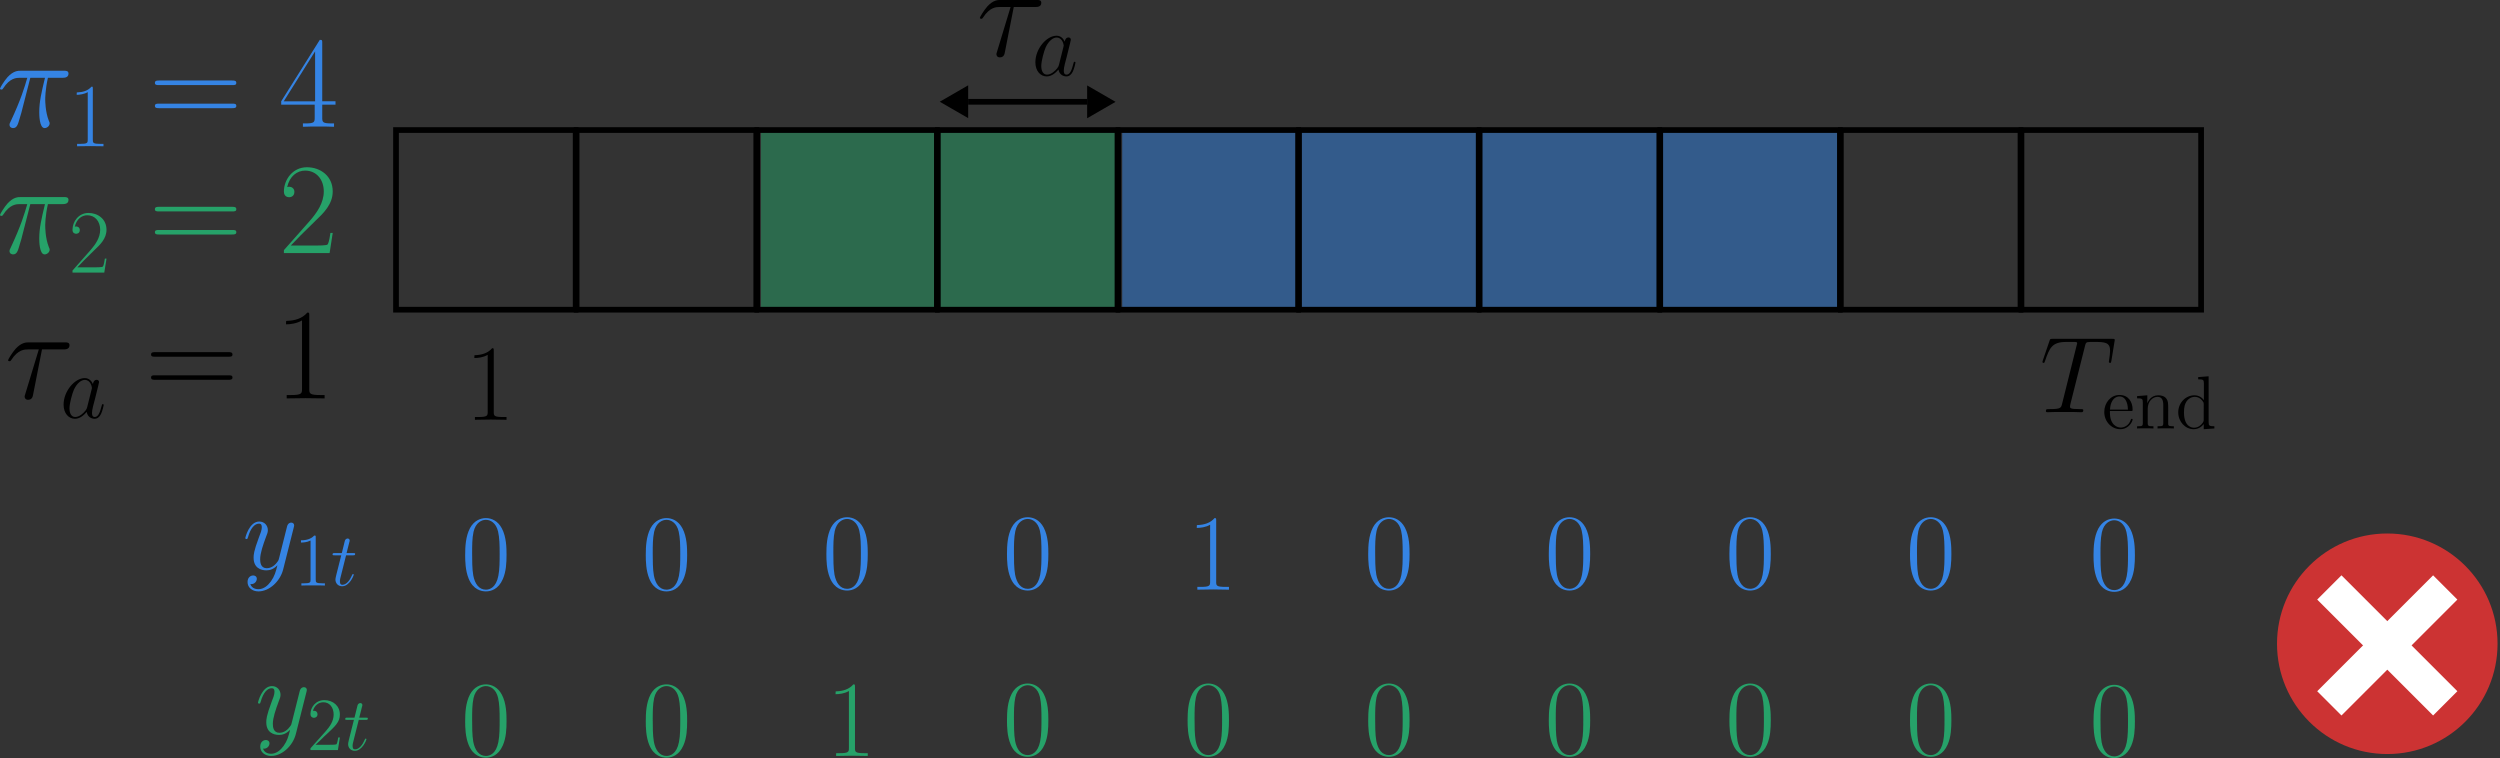 <?xml version="1.0" encoding="UTF-8" standalone="no"?>
<!-- Created with Inkscape (http://www.inkscape.org/) -->

<svg
   width="168.342mm"
   height="51.047mm"
   viewBox="0 0 168.342 51.047"
   version="1.1"
   id="svg1"
   inkscape:version="1.4.2 (ebf0e940d0, 2025-05-08)"
   sodipodi:docname="railtimes.svg"
   inkscape:export-filename="../../railway-scheduling/docs/images/constraint7ok.svg"
   inkscape:export-xdpi="96"
   inkscape:export-ydpi="96"
   xml:space="preserve"
   xmlns:inkscape="http://www.inkscape.org/namespaces/inkscape"
   xmlns:sodipodi="http://sodipodi.sourceforge.net/DTD/sodipodi-0.dtd"
   xmlns="http://www.w3.org/2000/svg"
   xmlns:svg="http://www.w3.org/2000/svg"><rect x="0" y="0" width="168.342" height="51.047" fill="#333333" stroke="none"/><sodipodi:namedview
     id="namedview1"
     pagecolor="#ffffff"
     bordercolor="#999999"
     borderopacity="1"
     inkscape:showpageshadow="2"
     inkscape:pageopacity="0"
     inkscape:pagecheckerboard="0"
     inkscape:deskcolor="#d1d1d1"
     inkscape:document-units="mm"
     showguides="true"
     inkscape:zoom="1.4142136"
     inkscape:cx="561.08923"
     inkscape:cy="287.43891"
     inkscape:window-width="1920"
     inkscape:window-height="1008"
     inkscape:window-x="0"
     inkscape:window-y="0"
     inkscape:window-maximized="1"
     inkscape:current-layer="layer3"><inkscape:page
       x="0"
       y="0"
       width="168.342"
       height="51.047"
       id="page2"
       margin="0"
       bleed="0" /></sodipodi:namedview><defs
     id="defs1" /><g
     inkscape:groupmode="layer"
     id="layer2"
     inkscape:label="Layer 2"
     style="display:none"
     transform="translate(-64.329,-116.376)"><g
       id="g60"><g
         id="g118"
         transform="translate(-77.054,-47.625)"
         inkscape:export-filename="../../railway-scheduling/docs/images/constraint3.svg"
         inkscape:export-xdpi="96"
         inkscape:export-ydpi="96"><rect
           style="fill:#3584e4;fill-opacity:0.5;stroke:none;stroke-width:0.384;stroke-dasharray:none;paint-order:markers stroke fill"
           id="rect107-9"
           width="12.097"
           height="12.097"
           x="170.801"
           y="129.838" /><rect
           style="fill:#3584e4;fill-opacity:0.5;stroke:none;stroke-width:0.384;stroke-dasharray:none;paint-order:markers stroke fill"
           id="rect108-0"
           width="12.097"
           height="12.097"
           x="182.898"
           y="129.838" /><rect
           style="fill:#3584e4;fill-opacity:0.5;stroke:none;stroke-width:0.384;stroke-dasharray:none;paint-order:markers stroke fill"
           id="rect106-9"
           width="12.097"
           height="12.097"
           x="158.703"
           y="129.838" /><rect
           style="fill:#3584e4;fill-opacity:0.5;stroke:none;stroke-width:0.384;stroke-dasharray:none;paint-order:markers stroke fill"
           id="rect105-1"
           width="12.097"
           height="12.097"
           x="146.606"
           y="129.838" /></g><rect
         style="fill:none;stroke:#000000;stroke-width:0.384;stroke-dasharray:none"
         id="rect3-7"
         width="12.097"
         height="12.097"
         x="32.939"
         y="82.213" /><rect
         style="fill:none;stroke:#000000;stroke-width:0.384;stroke-dasharray:none"
         id="rect4-1"
         width="12.097"
         height="12.097"
         x="45.101"
         y="82.213" /><rect
         style="fill:none;stroke:#000000;stroke-width:0.384;stroke-dasharray:none"
         id="rect5-1"
         width="12.097"
         height="12.097"
         x="57.262"
         y="82.213" /><rect
         style="fill:none;stroke:#000000;stroke-width:0.384;stroke-dasharray:none"
         id="rect6-5"
         width="12.097"
         height="12.097"
         x="69.424"
         y="82.213" /><rect
         style="fill:none;stroke:#000000;stroke-width:0.384;stroke-dasharray:none"
         id="rect7-9"
         width="12.097"
         height="12.097"
         x="81.585"
         y="82.213" /><rect
         style="fill:none;stroke:#000000;stroke-width:0.384;stroke-dasharray:none"
         id="rect8-7"
         width="12.097"
         height="12.097"
         x="93.747"
         y="82.213" /><rect
         style="fill:none;stroke:#000000;stroke-width:0.384;stroke-dasharray:none"
         id="rect9-7"
         width="12.097"
         height="12.097"
         x="105.908"
         y="82.213" /><rect
         style="fill:none;stroke:#000000;stroke-width:0.384;stroke-dasharray:none"
         id="rect10-6"
         width="12.097"
         height="12.097"
         x="118.07"
         y="82.213" /><rect
         style="fill:none;stroke:#000000;stroke-width:0.384;stroke-dasharray:none"
         id="rect11-7"
         width="12.097"
         height="12.097"
         x="130.231"
         y="82.213" /><rect
         style="fill:none;stroke:#000000;stroke-width:0.384;stroke-dasharray:none"
         id="rect12-3"
         width="12.097"
         height="12.097"
         x="142.393"
         y="82.213" /><g
         inkscape:label=""
         transform="translate(143.804,96.27)"
         id="g114-8"><g
           fill="#000000"
           fill-opacity="1"
           id="g5-5"
           transform="matrix(0.353,0,0,0.353,-0.879,-0.745)"><g
             id="use4-6"
             transform="translate(1.993,16.112)"><path
               d="m 8.609,-12.594 c 0.125,-0.5 0.172,-0.688 0.484,-0.766 0.156,-0.047 0.844,-0.047 1.281,-0.047 2.062,0 3.031,0.078 3.031,1.688 0,0.312 -0.078,1.094 -0.203,1.859 l -0.031,0.25 c 0,0.094 0.094,0.203 0.219,0.203 0.203,0 0.203,-0.094 0.266,-0.422 L 14.25,-13.484 c 0.047,-0.188 0.047,-0.234 0.047,-0.297 C 14.297,-14 14.172,-14 13.75,-14 H 2.453 c -0.469,0 -0.484,0.016 -0.609,0.391 l -1.266,3.719 C 0.562,-9.859 0.5,-9.625 0.5,-9.609 0.5,-9.5 0.578,-9.406 0.703,-9.406 c 0.172,0 0.203,-0.078 0.281,-0.344 0.875,-2.5 1.312,-3.656 4.062,-3.656 h 1.375 c 0.5,0 0.703,0 0.703,0.234 0,0.062 0,0.094 -0.109,0.469 L 4.25,-1.609 C 4.047,-0.812 4,-0.594 1.812,-0.594 c -0.516,0 -0.656,0 -0.656,0.391 C 1.156,0 1.391,0 1.484,0 2,0 2.547,-0.047 3.062,-0.047 H 6.281 C 6.797,-0.047 7.359,0 7.875,0 8.094,0 8.297,0 8.297,-0.391 8.297,-0.594 8.156,-0.594 7.625,-0.594 c -1.859,0 -1.859,-0.188 -1.859,-0.5 0,-0.016 0,-0.172 0.078,-0.5 z m 0,0"
               id="path7-1" /></g></g><g
           fill="#000000"
           fill-opacity="1"
           id="g7-1-15"
           transform="matrix(0.353,0,0,0.353,-0.879,-0.745)"><g
             id="use5-9"
             transform="translate(13.851,19.211)"><path
               d="m 5.5,-3.328 c 0.312,0 0.344,0 0.344,-0.266 0,-1.453 -0.781,-2.797 -2.516,-2.797 -1.641,0 -2.891,1.469 -2.891,3.25 0,1.891 1.453,3.281 3.047,3.281 1.703,0 2.359,-1.547 2.359,-1.844 0,-0.094 -0.078,-0.141 -0.156,-0.141 -0.125,0 -0.156,0.062 -0.172,0.141 -0.375,1.203 -1.344,1.531 -1.938,1.531 -0.609,0 -2.062,-0.406 -2.062,-2.891 V -3.328 Z M 1.531,-3.594 c 0.125,-2.266 1.375,-2.516 1.781,-2.516 1.531,0 1.625,2.016 1.641,2.516 z m 0,0"
               id="path8-8" /></g><g
             id="use6-1-4"
             transform="translate(20.094,19.211)"><path
               d="m 6.391,-3.484 c 0,-1.328 0,-1.734 -0.344,-2.203 -0.406,-0.547 -1.078,-0.641 -1.578,-0.641 -1.391,0 -1.938,1.188 -2.047,1.484 H 2.406 v -1.484 l -1.953,0.156 V -5.75 c 0.984,0 1.094,0.094 1.094,0.797 V -1.062 c 0,0.641 -0.156,0.641 -1.094,0.641 V 0 c 0.375,-0.031 1.156,-0.031 1.562,-0.031 0.406,0 1.188,0 1.562,0.031 v -0.422 c -0.922,0 -1.094,0 -1.094,-0.641 v -2.672 c 0,-1.5 0.984,-2.297 1.875,-2.297 0.891,0 1.094,0.719 1.094,1.594 v 3.375 c 0,0.641 -0.156,0.641 -1.094,0.641 V 0 c 0.375,-0.031 1.156,-0.031 1.547,-0.031 0.422,0 1.188,0 1.562,0.031 v -0.422 c -0.719,0 -1.078,0 -1.078,-0.422 z m 0,0"
               id="path9-8" /></g><g
             id="use7-1-10"
             transform="translate(27.899,19.211)"><path
               d="M 4.297,-9.797 V -9.375 c 0.984,0 1.094,0.094 1.094,0.797 V -5.406 C 5.094,-5.828 4.469,-6.328 3.594,-6.328 c -1.656,0 -3.094,1.406 -3.094,3.25 0,1.812 1.359,3.219 2.938,3.219 1.094,0 1.719,-0.719 1.922,-0.984 V 0.141 L 7.391,0 v -0.422 c -0.984,0 -1.094,-0.094 -1.094,-0.797 v -8.734 z m 1.062,8.125 c 0,0.25 0,0.297 -0.203,0.609 -0.344,0.5 -0.922,0.922 -1.641,0.922 -0.375,0 -1.922,-0.141 -1.922,-2.922 0,-1.047 0.172,-1.609 0.484,-2.094 0.281,-0.438 0.859,-0.875 1.578,-0.875 0.891,0 1.391,0.641 1.531,0.875 0.172,0.234 0.172,0.266 0.172,0.516 z m 0,0"
               id="path10-3" /></g></g></g><g
         inkscape:label=""
         transform="translate(38.214,96.902)"
         id="g115-0"><g
           fill="#000000"
           fill-opacity="1"
           id="g2-4"
           transform="matrix(0.353,0,0,0.353,-1.337,-0.584)"><g
             id="use1-4"
             transform="translate(1.993,15.311)"><path
               d="m 5.5,-13.203 c 0,-0.438 -0.031,-0.453 -0.312,-0.453 C 4.375,-12.688 3.156,-12.375 2,-12.328 c -0.062,0 -0.156,0 -0.188,0.031 -0.016,0.047 -0.016,0.094 -0.016,0.516 0.641,0 1.719,-0.109 2.547,-0.609 v 10.875 c 0,0.734 -0.047,0.984 -1.828,0.984 H 1.906 V 0 C 2.891,-0.016 3.922,-0.047 4.922,-0.047 5.906,-0.047 6.938,-0.016 7.938,0 V -0.531 H 7.312 C 5.531,-0.531 5.5,-0.766 5.5,-1.516 Z m 0,0"
               id="path2-4" /></g></g></g><g
         inkscape:label=""
         transform="translate(74.389,108.342)"
         id="g115-0-1"
         style="fill:#43a047;fill-opacity:1"><g
           fill="#000000"
           fill-opacity="1"
           id="g2-4-7"
           transform="matrix(0.353,0,0,0.353,-1.337,-0.584)"
           style="fill:#43a047;fill-opacity:1"><g
             id="use1-4-8"
             transform="translate(1.993,15.311)"
             style="fill:#43a047;fill-opacity:1"><path
               d="m 5.5,-13.203 c 0,-0.438 -0.031,-0.453 -0.312,-0.453 C 4.375,-12.688 3.156,-12.375 2,-12.328 c -0.062,0 -0.156,0 -0.188,0.031 -0.016,0.047 -0.016,0.094 -0.016,0.516 0.641,0 1.719,-0.109 2.547,-0.609 v 10.875 c 0,0.734 -0.047,0.984 -1.828,0.984 H 1.906 V 0 C 2.891,-0.016 3.922,-0.047 4.922,-0.047 5.906,-0.047 6.938,-0.016 7.938,0 V -0.531 H 7.312 C 5.531,-0.531 5.5,-0.766 5.5,-1.516 Z m 0,0"
               id="path2-4-5"
               style="fill:#43a047;fill-opacity:1" /></g></g></g><g
         inkscape:label=""
         transform="matrix(1.23,0,0,1.23,8.413,83.958)"
         id="g116-2"
         style="fill:#1a5fb4;stroke-width:1;stroke-dasharray:none"><g
           fill="#000000"
           fill-opacity="1"
           id="g5-1-2"
           transform="matrix(0.353,0,0,0.353,-0.89,-0.529)"
           style="fill:#1a5fb4;stroke-width:2.835;stroke-dasharray:none"><g
             id="use4-1-8"
             transform="translate(1.993,15.312)"
             style="fill:#1a5fb4;stroke-width:2.835;stroke-dasharray:none"><path
               d="M 5.344,-7.781 H 7.688 c -0.562,2.312 -0.906,3.812 -0.906,5.469 0,0.281 0,2.516 0.844,2.516 0.438,0 0.797,-0.391 0.797,-0.734 0,-0.109 0,-0.156 -0.141,-0.453 -0.562,-1.438 -0.562,-3.203 -0.562,-3.359 0,-0.125 0,-1.578 0.438,-3.438 h 2.312 c 0.266,0 0.953,0 0.953,-0.672 0,-0.453 -0.391,-0.453 -0.766,-0.453 H 3.859 c -0.469,0 -1.172,0 -2.125,1.016 -0.531,0.594 -1.203,1.688 -1.203,1.812 0,0.125 0.109,0.172 0.234,0.172 0.141,0 0.156,-0.062 0.266,-0.188 1.078,-1.688 2.156,-1.688 2.672,-1.688 H 4.875 c -0.453,1.547 -0.969,3.344 -2.672,6.953 -0.156,0.328 -0.156,0.375 -0.156,0.5 0,0.438 0.375,0.531 0.562,0.531 0.594,0 0.75,-0.531 1,-1.406 C 3.953,-2.25 3.953,-2.297 4.156,-3.125 Z m 0,0"
               id="path8-1-9"
               style="fill:#1a5fb4;stroke-width:2.835;stroke-dasharray:none" /></g></g><g
           fill="#000000"
           fill-opacity="1"
           id="g6-7"
           transform="matrix(0.353,0,0,0.353,-0.89,-0.529)"
           style="fill:#1a5fb4;stroke-width:2.835;stroke-dasharray:none"><g
             id="use5-1-3"
             transform="translate(13.469,18.411)"
             style="fill:#1a5fb4;stroke-width:2.835;stroke-dasharray:none"><path
               d="m 5.016,-4.547 c 0.062,-0.234 0.062,-0.438 0.062,-0.484 0,-0.828 -0.625,-1.297 -1.266,-1.297 -1.453,0 -2.219,2.094 -2.219,2.203 0,0.062 0.062,0.125 0.141,0.125 0.109,0 0.125,-0.062 0.203,-0.203 0.578,-1.391 1.297,-1.828 1.828,-1.828 0.312,0 0.469,0.156 0.469,0.656 0,0.344 -0.047,0.484 -0.109,0.734 L 2.766,0.781 C 2.5,1.844 1.828,2.641 1.031,2.641 c -0.062,0 -0.359,0 -0.625,-0.141 C 0.75,2.422 1.016,2.156 1.016,1.812 c 0,-0.234 -0.172,-0.469 -0.484,-0.469 -0.375,0 -0.719,0.312 -0.719,0.75 0,0.594 0.625,0.828 1.219,0.828 0.984,0 2.297,-0.734 2.656,-2.156 z m 0.594,-4.406 c 0,-0.359 -0.297,-0.469 -0.469,-0.469 -0.391,0 -0.719,0.375 -0.719,0.688 0,0.219 0.172,0.469 0.484,0.469 0.328,0 0.703,-0.312 0.703,-0.688 z m 0,0"
               id="path9-1-6"
               style="fill:#1a5fb4;stroke-width:2.835;stroke-dasharray:none" /></g></g><g
           fill="#000000"
           fill-opacity="1"
           id="g7-1-1-1"
           transform="matrix(0.353,0,0,0.353,-0.89,-0.529)"
           style="fill:#1a5fb4;stroke-width:2.835;stroke-dasharray:none"><g
             id="use6-1-1-2"
             transform="translate(26.325,15.312)"
             style="fill:#1a5fb4;stroke-width:2.835;stroke-dasharray:none"><path
               d="m 13.281,-6.625 c 0.312,0 0.625,0 0.625,-0.359 0,-0.375 -0.359,-0.375 -0.703,-0.375 H 1.656 c -0.359,0 -0.703,0 -0.703,0.375 0,0.359 0.312,0.359 0.609,0.359 z m -0.078,3.672 c 0.344,0 0.703,0 0.703,-0.375 0,-0.344 -0.312,-0.344 -0.625,-0.344 H 1.562 c -0.297,0 -0.609,0 -0.609,0.344 0,0.375 0.344,0.375 0.703,0.375 z m 0,0"
               id="path10-1-9"
               style="fill:#1a5fb4;stroke-width:2.835;stroke-dasharray:none" /></g></g><g
           fill="#000000"
           fill-opacity="1"
           id="g8-3"
           transform="matrix(0.353,0,0,0.353,-0.89,-0.529)"
           style="fill:#1a5fb4;stroke-width:2.835;stroke-dasharray:none"><g
             id="use7-1-1-1"
             transform="translate(46.942,15.312)"
             style="fill:#1a5fb4;stroke-width:2.835;stroke-dasharray:none"><path
               d="m 6.938,-13.359 c 0,-0.438 -0.016,-0.453 -0.391,-0.453 L 0.406,-4.047 v 0.531 H 5.75 v 2.031 C 5.75,-0.75 5.703,-0.531 4.25,-0.531 H 3.859 V 0 c 0.672,-0.047 1.781,-0.047 2.484,-0.047 0.703,0 1.812,0 2.469,0.047 V -0.531 H 8.422 C 6.984,-0.531 6.938,-0.75 6.938,-1.484 v -2.031 h 2.109 v -0.531 H 6.938 Z M 5.797,-12 v 7.953 h -4.969 z m 0,0"
               id="path11-1-9"
               style="fill:#1a5fb4;stroke-width:2.835;stroke-dasharray:none" /></g></g></g><g
         id="g21-4"
         transform="matrix(0.018,0,0,0.018,162.147,118.03)"><circle
           fill="#cc3333"
           cx="225"
           cy="225"
           r="225"
           id="circle1-7" /><g
           id="g2-6-7">
	<line
   fill="#ffffff"
   stroke="#ffffff"
   stroke-width="70"
   x1="106.742"
   y1="110.083"
   x2="343.258"
   y2="346.599"
   id="line1-5" />
	<line
   fill="#ffffff"
   stroke="#ffffff"
   stroke-width="70"
   x1="106.742"
   y1="346.599"
   x2="343.258"
   y2="110.084"
   id="line2-4" />
</g></g><path
         d="m 166.152,106.833 c -2.212,0 -4.005,1.793 -4.005,4.005 0,2.212 1.793,4.005 4.005,4.005 2.212,0 4.005,-1.793 4.005,-4.005 0,-2.212 -1.793,-4.005 -4.005,-4.005 z m -0.931,6.408 -0.003,-0.003 -0.003,0.003 -1.867,-1.922 0.938,-0.956 0.931,0.959 2.804,-2.886 0.934,0.961 z"
         fill="#43a047"
         id="path1-8"
         style="stroke-width:0.134" /><g
         inkscape:label=""
         transform="translate(18.344,107.59)"
         id="g22"
         style="fill:#43a047;fill-opacity:1"><g
   fill="#000000"
   fill-opacity="1"
   id="g4-1"
   transform="matrix(0.353,0,0,0.353,-0.902,-0.628)"
   style="fill:#43a047;fill-opacity:1">
    <g
   id="use3"
   transform="translate(1.993,10.889)"
   style="fill:#43a047;fill-opacity:1">
      <path
   d="m 5.438,2.312 c -0.562,0.781 -1.375,1.484 -2.375,1.484 -0.25,0 -1.25,-0.031 -1.547,-0.984 C 1.562,2.828 1.672,2.828 1.719,2.828 2.328,2.828 2.75,2.297 2.75,1.812 2.75,1.344 2.359,1.172 2.047,1.172 c -0.328,0 -1.062,0.25 -1.062,1.266 0,1.047 0.891,1.781 2.078,1.781 2.062,0 4.141,-1.906 4.719,-4.203 L 9.812,-8.031 c 0.016,-0.109 0.062,-0.234 0.062,-0.359 0,-0.312 -0.25,-0.516 -0.562,-0.516 -0.188,0 -0.609,0.094 -0.781,0.703 L 7,-2.125 c -0.094,0.375 -0.094,0.406 -0.266,0.641 -0.406,0.578 -1.094,1.281 -2.094,1.281 -1.156,0 -1.25,-1.141 -1.25,-1.703 0,-1.172 0.562,-2.766 1.109,-4.25 0.234,-0.594 0.359,-0.891 0.359,-1.297 0,-0.875 -0.625,-1.656 -1.641,-1.656 -1.891,0 -2.656,3 -2.656,3.156 0,0.094 0.078,0.188 0.219,0.188 0.188,0 0.203,-0.078 0.297,-0.375 0.484,-1.734 1.281,-2.562 2.078,-2.562 0.188,0 0.547,0 0.547,0.688 0,0.531 -0.234,1.141 -0.547,1.922 -1.016,2.703 -1.016,3.391 -1.016,3.891 0,1.953 1.406,2.406 2.438,2.406 0.609,0 1.344,-0.188 2.078,-0.953 l 0.016,0.031 C 6.359,0.5 6.156,1.297 5.438,2.312 Z m 0,0"
   id="path6"
   style="fill:#43a047;fill-opacity:1" />
    </g>
  </g>
  <g
   fill="#000000"
   fill-opacity="1"
   id="g5-1-1"
   transform="matrix(0.353,0,0,0.353,-0.902,-0.628)"
   style="fill:#43a047;fill-opacity:1">
    <g
   id="use4-1-1"
   transform="translate(11.857,13.988)"
   style="fill:#43a047;fill-opacity:1">
      <path
   d="m 5.016,-4.547 c 0.062,-0.234 0.062,-0.438 0.062,-0.484 0,-0.828 -0.625,-1.297 -1.266,-1.297 -1.453,0 -2.219,2.094 -2.219,2.203 0,0.062 0.062,0.125 0.141,0.125 0.109,0 0.125,-0.062 0.203,-0.203 0.578,-1.391 1.297,-1.828 1.828,-1.828 0.312,0 0.469,0.156 0.469,0.656 0,0.344 -0.047,0.484 -0.109,0.734 L 2.766,0.781 C 2.5,1.844 1.828,2.641 1.031,2.641 c -0.062,0 -0.359,0 -0.625,-0.141 C 0.75,2.422 1.016,2.156 1.016,1.812 c 0,-0.234 -0.172,-0.469 -0.484,-0.469 -0.375,0 -0.719,0.312 -0.719,0.75 0,0.594 0.625,0.828 1.219,0.828 0.984,0 2.297,-0.734 2.656,-2.156 z m 0.594,-4.406 c 0,-0.359 -0.297,-0.469 -0.469,-0.469 -0.391,0 -0.719,0.375 -0.719,0.688 0,0.219 0.172,0.469 0.484,0.469 0.328,0 0.703,-0.312 0.703,-0.688 z m 0,0"
   id="path7-1-1"
   style="fill:#43a047;fill-opacity:1" />
    </g>
  </g>
  <g
   fill="#000000"
   fill-opacity="1"
   id="g6-1"
   transform="matrix(0.353,0,0,0.353,-0.902,-0.628)"
   style="fill:#43a047;fill-opacity:1">
    <g
   id="use5-1-1"
   transform="translate(18.472,13.988)"
   style="fill:#43a047;fill-opacity:1">
      <path
   d="m 2.891,-5.766 h 1.312 c 0.266,0 0.422,0 0.422,-0.266 C 4.625,-6.188 4.531,-6.188 4.25,-6.188 H 2.984 l 0.531,-2.094 c 0.062,-0.203 0.062,-0.219 0.062,-0.328 0,-0.219 -0.188,-0.359 -0.375,-0.359 -0.125,0 -0.453,0.047 -0.562,0.5 l -0.562,2.281 h -1.344 c -0.297,0 -0.422,0 -0.422,0.281 0,0.141 0.109,0.141 0.375,0.141 h 1.281 l -0.953,3.781 c -0.109,0.5 -0.156,0.656 -0.156,0.844 0,0.672 0.469,1.281 1.281,1.281 1.438,0 2.219,-2.094 2.219,-2.188 0,-0.094 -0.062,-0.141 -0.141,-0.141 -0.031,0 -0.094,0 -0.109,0.062 -0.016,0.016 -0.031,0.031 -0.141,0.266 -0.297,0.719 -0.953,1.719 -1.781,1.719 -0.438,0 -0.469,-0.359 -0.469,-0.672 0,-0.016 0,-0.297 0.047,-0.469 z m 0,0"
   id="path8-1-1-1"
   style="fill:#43a047;fill-opacity:1" />
    </g>
  </g>
</g><g
         inkscape:label=""
         transform="translate(-21.964,111.17)"
         id="g23"
         style="fill:#cc3333;fill-opacity:1"><g
   fill="#000000"
   fill-opacity="1"
   id="g4-1-1"
   transform="matrix(0.353,0,0,0.353,40.021,9.007)"
   style="fill:#cc3333;fill-opacity:1">
    <g
   id="use3-1"
   transform="translate(1.993,10.889)"
   style="fill:#cc3333;fill-opacity:1">
      <path
   d="m 5.438,2.312 c -0.562,0.781 -1.375,1.484 -2.375,1.484 -0.25,0 -1.25,-0.031 -1.547,-0.984 C 1.562,2.828 1.672,2.828 1.719,2.828 2.328,2.828 2.75,2.297 2.75,1.812 2.75,1.344 2.359,1.172 2.047,1.172 c -0.328,0 -1.062,0.25 -1.062,1.266 0,1.047 0.891,1.781 2.078,1.781 2.062,0 4.141,-1.906 4.719,-4.203 L 9.812,-8.031 c 0.016,-0.109 0.062,-0.234 0.062,-0.359 0,-0.312 -0.25,-0.516 -0.562,-0.516 -0.188,0 -0.609,0.094 -0.781,0.703 L 7,-2.125 c -0.094,0.375 -0.094,0.406 -0.266,0.641 -0.406,0.578 -1.094,1.281 -2.094,1.281 -1.156,0 -1.25,-1.141 -1.25,-1.703 0,-1.172 0.562,-2.766 1.109,-4.25 0.234,-0.594 0.359,-0.891 0.359,-1.297 0,-0.875 -0.625,-1.656 -1.641,-1.656 -1.891,0 -2.656,3 -2.656,3.156 0,0.094 0.078,0.188 0.219,0.188 0.188,0 0.203,-0.078 0.297,-0.375 0.484,-1.734 1.281,-2.562 2.078,-2.562 0.188,0 0.547,0 0.547,0.688 0,0.531 -0.234,1.141 -0.547,1.922 -1.016,2.703 -1.016,3.391 -1.016,3.891 0,1.953 1.406,2.406 2.438,2.406 0.609,0 1.344,-0.188 2.078,-0.953 l 0.016,0.031 C 6.359,0.5 6.156,1.297 5.438,2.312 Z m 0,0"
   id="path6-1"
   style="fill:#cc3333;fill-opacity:1" />
    </g>
  </g>
  <g
   fill="#000000"
   fill-opacity="1"
   id="g5-1-1-1"
   transform="matrix(0.353,0,0,0.353,40.021,9.007)"
   style="fill:#cc3333;fill-opacity:1">
    <g
   id="use4-1-1-1"
   transform="translate(11.857,13.988)"
   style="fill:#cc3333;fill-opacity:1">
      <path
   d="m 5.016,-4.547 c 0.062,-0.234 0.062,-0.438 0.062,-0.484 0,-0.828 -0.625,-1.297 -1.266,-1.297 -1.453,0 -2.219,2.094 -2.219,2.203 0,0.062 0.062,0.125 0.141,0.125 0.109,0 0.125,-0.062 0.203,-0.203 0.578,-1.391 1.297,-1.828 1.828,-1.828 0.312,0 0.469,0.156 0.469,0.656 0,0.344 -0.047,0.484 -0.109,0.734 L 2.766,0.781 C 2.5,1.844 1.828,2.641 1.031,2.641 c -0.062,0 -0.359,0 -0.625,-0.141 C 0.75,2.422 1.016,2.156 1.016,1.812 c 0,-0.234 -0.172,-0.469 -0.484,-0.469 -0.375,0 -0.719,0.312 -0.719,0.75 0,0.594 0.625,0.828 1.219,0.828 0.984,0 2.297,-0.734 2.656,-2.156 z m 0.594,-4.406 c 0,-0.359 -0.297,-0.469 -0.469,-0.469 -0.391,0 -0.719,0.375 -0.719,0.688 0,0.219 0.172,0.469 0.484,0.469 0.328,0 0.703,-0.312 0.703,-0.688 z m 0,0"
   id="path7-1-1-1"
   style="fill:#cc3333;fill-opacity:1" />
    </g>
  </g>
  <g
   fill="#000000"
   fill-opacity="1"
   id="g6-1-1"
   transform="matrix(0.353,0,0,0.353,40.021,9.007)"
   style="fill:#cc3333;fill-opacity:1">
    <g
   id="use5-1-1-1"
   transform="translate(18.472,13.988)"
   style="fill:#cc3333;fill-opacity:1">
      <path
   d="m 2.891,-5.766 h 1.312 c 0.266,0 0.422,0 0.422,-0.266 C 4.625,-6.188 4.531,-6.188 4.25,-6.188 H 2.984 l 0.531,-2.094 c 0.062,-0.203 0.062,-0.219 0.062,-0.328 0,-0.219 -0.188,-0.359 -0.375,-0.359 -0.125,0 -0.453,0.047 -0.562,0.5 l -0.562,2.281 h -1.344 c -0.297,0 -0.422,0 -0.422,0.281 0,0.141 0.109,0.141 0.375,0.141 h 1.281 l -0.953,3.781 c -0.109,0.5 -0.156,0.656 -0.156,0.844 0,0.672 0.469,1.281 1.281,1.281 1.438,0 2.219,-2.094 2.219,-2.188 0,-0.094 -0.062,-0.141 -0.141,-0.141 -0.031,0 -0.094,0 -0.109,0.062 -0.016,0.016 -0.031,0.031 -0.141,0.266 -0.297,0.719 -0.953,1.719 -1.781,1.719 -0.438,0 -0.469,-0.359 -0.469,-0.672 0,-0.016 0,-0.297 0.047,-0.469 z m 0,0"
   id="path8-1-1-1-1"
   style="fill:#cc3333;fill-opacity:1" />
    </g>
  </g>
</g><g
         inkscape:label=""
         transform="translate(37.596,108.342)"
         id="g24"
         style="fill:#43a047;fill-opacity:1"><g
   fill="#000000"
   fill-opacity="1"
   id="g2-1"
   transform="matrix(0.353,0,0,0.353,-0.979,-0.584)"
   style="fill:#43a047;fill-opacity:1">
    <g
   id="use1-1"
   transform="translate(1.993,15.311)"
   style="fill:#43a047;fill-opacity:1">
      <path
   d="m 8.672,-6.625 c 0,-1.266 -0.016,-3.406 -0.891,-5.062 -0.766,-1.453 -1.984,-1.969 -3.047,-1.969 -1,0 -2.25,0.453 -3.047,1.938 -0.812,1.562 -0.906,3.484 -0.906,5.094 0,1.172 0.031,2.969 0.672,4.531 0.875,2.141 2.469,2.422 3.281,2.422 C 5.688,0.328 7.125,-0.062 7.969,-2.031 8.594,-3.453 8.672,-5.125 8.672,-6.625 Z M 4.734,0 C 3.406,0 2.625,-1.141 2.328,-2.703 c -0.219,-1.219 -0.219,-3 -0.219,-4.156 0,-1.594 0,-2.906 0.266,-4.172 0.391,-1.75 1.547,-2.297 2.359,-2.297 0.844,0 1.938,0.562 2.328,2.25 0.266,1.188 0.297,2.562 0.297,4.219 0,1.344 0,3 -0.25,4.219 C 6.672,-0.391 5.453,0 4.734,0 Z m 0,0"
   id="path2-1"
   style="fill:#43a047;fill-opacity:1" />
    </g>
  </g>
</g><g
         inkscape:label=""
         transform="translate(49.758,108.342)"
         id="g29"
         style="fill:#43a047;fill-opacity:1"><g
   fill="#000000"
   fill-opacity="1"
   id="g28"
   transform="matrix(0.353,0,0,0.353,-0.979,-0.584)"
   style="fill:#43a047;fill-opacity:1">
    <g
   id="g27"
   transform="translate(1.993,15.311)"
   style="fill:#43a047;fill-opacity:1">
      <path
   d="m 8.672,-6.625 c 0,-1.266 -0.016,-3.406 -0.891,-5.062 -0.766,-1.453 -1.984,-1.969 -3.047,-1.969 -1,0 -2.25,0.453 -3.047,1.938 -0.812,1.562 -0.906,3.484 -0.906,5.094 0,1.172 0.031,2.969 0.672,4.531 0.875,2.141 2.469,2.422 3.281,2.422 C 5.688,0.328 7.125,-0.062 7.969,-2.031 8.594,-3.453 8.672,-5.125 8.672,-6.625 Z M 4.734,0 C 3.406,0 2.625,-1.141 2.328,-2.703 c -0.219,-1.219 -0.219,-3 -0.219,-4.156 0,-1.594 0,-2.906 0.266,-4.172 0.391,-1.75 1.547,-2.297 2.359,-2.297 0.844,0 1.938,0.562 2.328,2.25 0.266,1.188 0.297,2.562 0.297,4.219 0,1.344 0,3 -0.25,4.219 C 6.672,-0.391 5.453,0 4.734,0 Z m 0,0"
   id="path26"
   style="fill:#43a047;fill-opacity:1" />
    </g>
  </g>
</g><g
         inkscape:label=""
         transform="translate(61.919,108.284)"
         id="g32"
         style="fill:#43a047;fill-opacity:1"><g
   fill="#000000"
   fill-opacity="1"
   id="g31"
   transform="matrix(0.353,0,0,0.353,-0.979,-0.584)"
   style="fill:#43a047;fill-opacity:1">
    <g
   id="g30"
   transform="translate(1.993,15.311)"
   style="fill:#43a047;fill-opacity:1">
      <path
   d="m 8.672,-6.625 c 0,-1.266 -0.016,-3.406 -0.891,-5.062 -0.766,-1.453 -1.984,-1.969 -3.047,-1.969 -1,0 -2.25,0.453 -3.047,1.938 -0.812,1.562 -0.906,3.484 -0.906,5.094 0,1.172 0.031,2.969 0.672,4.531 0.875,2.141 2.469,2.422 3.281,2.422 C 5.688,0.328 7.125,-0.062 7.969,-2.031 8.594,-3.453 8.672,-5.125 8.672,-6.625 Z M 4.734,0 C 3.406,0 2.625,-1.141 2.328,-2.703 c -0.219,-1.219 -0.219,-3 -0.219,-4.156 0,-1.594 0,-2.906 0.266,-4.172 0.391,-1.75 1.547,-2.297 2.359,-2.297 0.844,0 1.938,0.562 2.328,2.25 0.266,1.188 0.297,2.562 0.297,4.219 0,1.344 0,3 -0.25,4.219 C 6.672,-0.391 5.453,0 4.734,0 Z m 0,0"
   id="path29"
   style="fill:#43a047;fill-opacity:1" />
    </g>
  </g>
</g><g
         inkscape:label=""
         transform="translate(86.242,108.284)"
         id="g43"
         style="fill:#43a047;fill-opacity:1"><g
   fill="#000000"
   fill-opacity="1"
   id="g42"
   transform="matrix(0.353,0,0,0.353,-0.979,-0.584)"
   style="fill:#43a047;fill-opacity:1">
    <g
   id="g41"
   transform="translate(1.993,15.311)"
   style="fill:#43a047;fill-opacity:1">
      <path
   d="m 8.672,-6.625 c 0,-1.266 -0.016,-3.406 -0.891,-5.062 -0.766,-1.453 -1.984,-1.969 -3.047,-1.969 -1,0 -2.25,0.453 -3.047,1.938 -0.812,1.562 -0.906,3.484 -0.906,5.094 0,1.172 0.031,2.969 0.672,4.531 0.875,2.141 2.469,2.422 3.281,2.422 C 5.688,0.328 7.125,-0.062 7.969,-2.031 8.594,-3.453 8.672,-5.125 8.672,-6.625 Z M 4.734,0 C 3.406,0 2.625,-1.141 2.328,-2.703 c -0.219,-1.219 -0.219,-3 -0.219,-4.156 0,-1.594 0,-2.906 0.266,-4.172 0.391,-1.75 1.547,-2.297 2.359,-2.297 0.844,0 1.938,0.562 2.328,2.25 0.266,1.188 0.297,2.562 0.297,4.219 0,1.344 0,3 -0.25,4.219 C 6.672,-0.391 5.453,0 4.734,0 Z m 0,0"
   id="path40"
   style="fill:#43a047;fill-opacity:1" />
    </g>
  </g>
</g><g
         inkscape:label=""
         transform="translate(102.676,101.906)"
         id="g46"
         style="fill:#43a047;fill-opacity:1"><g
   fill="#000000"
   fill-opacity="1"
   id="g45"
   transform="matrix(0.353,0,0,0.353,-5.251,5.794)"
   style="fill:#43a047;fill-opacity:1">
    <g
   id="g44"
   transform="translate(1.993,15.311)"
   style="fill:#43a047;fill-opacity:1">
      <path
   d="m 8.672,-6.625 c 0,-1.266 -0.016,-3.406 -0.891,-5.062 -0.766,-1.453 -1.984,-1.969 -3.047,-1.969 -1,0 -2.25,0.453 -3.047,1.938 -0.812,1.562 -0.906,3.484 -0.906,5.094 0,1.172 0.031,2.969 0.672,4.531 0.875,2.141 2.469,2.422 3.281,2.422 C 5.688,0.328 7.125,-0.062 7.969,-2.031 8.594,-3.453 8.672,-5.125 8.672,-6.625 Z M 4.734,0 C 3.406,0 2.625,-1.141 2.328,-2.703 c -0.219,-1.219 -0.219,-3 -0.219,-4.156 0,-1.594 0,-2.906 0.266,-4.172 0.391,-1.75 1.547,-2.297 2.359,-2.297 0.844,0 1.938,0.562 2.328,2.25 0.266,1.188 0.297,2.562 0.297,4.219 0,1.344 0,3 -0.25,4.219 C 6.672,-0.391 5.453,0 4.734,0 Z m 0,0"
   id="path43"
   style="fill:#43a047;fill-opacity:1" />
    </g>
  </g>
</g><g
         inkscape:label=""
         transform="translate(110.565,108.284)"
         id="g49"
         style="fill:#43a047;fill-opacity:1"><g
   fill="#000000"
   fill-opacity="1"
   id="g48"
   transform="matrix(0.353,0,0,0.353,-0.979,-0.584)"
   style="fill:#43a047;fill-opacity:1">
    <g
   id="g47"
   transform="translate(1.993,15.311)"
   style="fill:#43a047;fill-opacity:1">
      <path
   d="m 8.672,-6.625 c 0,-1.266 -0.016,-3.406 -0.891,-5.062 -0.766,-1.453 -1.984,-1.969 -3.047,-1.969 -1,0 -2.25,0.453 -3.047,1.938 -0.812,1.562 -0.906,3.484 -0.906,5.094 0,1.172 0.031,2.969 0.672,4.531 0.875,2.141 2.469,2.422 3.281,2.422 C 5.688,0.328 7.125,-0.062 7.969,-2.031 8.594,-3.453 8.672,-5.125 8.672,-6.625 Z M 4.734,0 C 3.406,0 2.625,-1.141 2.328,-2.703 c -0.219,-1.219 -0.219,-3 -0.219,-4.156 0,-1.594 0,-2.906 0.266,-4.172 0.391,-1.75 1.547,-2.297 2.359,-2.297 0.844,0 1.938,0.562 2.328,2.25 0.266,1.188 0.297,2.562 0.297,4.219 0,1.344 0,3 -0.25,4.219 C 6.672,-0.391 5.453,0 4.734,0 Z m 0,0"
   id="path46"
   style="fill:#43a047;fill-opacity:1" />
    </g>
  </g>
</g><g
         inkscape:label=""
         transform="translate(122.727,108.284)"
         id="g52"
         style="fill:#43a047;fill-opacity:1"><g
   fill="#000000"
   fill-opacity="1"
   id="g51"
   transform="matrix(0.353,0,0,0.353,-0.979,-0.584)"
   style="fill:#43a047;fill-opacity:1">
    <g
   id="g50"
   transform="translate(1.993,15.311)"
   style="fill:#43a047;fill-opacity:1">
      <path
   d="m 8.672,-6.625 c 0,-1.266 -0.016,-3.406 -0.891,-5.062 -0.766,-1.453 -1.984,-1.969 -3.047,-1.969 -1,0 -2.25,0.453 -3.047,1.938 -0.812,1.562 -0.906,3.484 -0.906,5.094 0,1.172 0.031,2.969 0.672,4.531 0.875,2.141 2.469,2.422 3.281,2.422 C 5.688,0.328 7.125,-0.062 7.969,-2.031 8.594,-3.453 8.672,-5.125 8.672,-6.625 Z M 4.734,0 C 3.406,0 2.625,-1.141 2.328,-2.703 c -0.219,-1.219 -0.219,-3 -0.219,-4.156 0,-1.594 0,-2.906 0.266,-4.172 0.391,-1.75 1.547,-2.297 2.359,-2.297 0.844,0 1.938,0.562 2.328,2.25 0.266,1.188 0.297,2.562 0.297,4.219 0,1.344 0,3 -0.25,4.219 C 6.672,-0.391 5.453,0 4.734,0 Z m 0,0"
   id="path49"
   style="fill:#43a047;fill-opacity:1" />
    </g>
  </g>
</g><g
         inkscape:label=""
         transform="translate(134.888,108.284)"
         id="g55"
         style="fill:#43a047;fill-opacity:1"><g
   fill="#000000"
   fill-opacity="1"
   id="g54"
   transform="matrix(0.353,0,0,0.353,-0.979,-0.584)"
   style="fill:#43a047;fill-opacity:1">
    <g
   id="g53"
   transform="translate(1.993,15.311)"
   style="fill:#43a047;fill-opacity:1">
      <path
   d="m 8.672,-6.625 c 0,-1.266 -0.016,-3.406 -0.891,-5.062 -0.766,-1.453 -1.984,-1.969 -3.047,-1.969 -1,0 -2.25,0.453 -3.047,1.938 -0.812,1.562 -0.906,3.484 -0.906,5.094 0,1.172 0.031,2.969 0.672,4.531 0.875,2.141 2.469,2.422 3.281,2.422 C 5.688,0.328 7.125,-0.062 7.969,-2.031 8.594,-3.453 8.672,-5.125 8.672,-6.625 Z M 4.734,0 C 3.406,0 2.625,-1.141 2.328,-2.703 c -0.219,-1.219 -0.219,-3 -0.219,-4.156 0,-1.594 0,-2.906 0.266,-4.172 0.391,-1.75 1.547,-2.297 2.359,-2.297 0.844,0 1.938,0.562 2.328,2.25 0.266,1.188 0.297,2.562 0.297,4.219 0,1.344 0,3 -0.25,4.219 C 6.672,-0.391 5.453,0 4.734,0 Z m 0,0"
   id="path52"
   style="fill:#43a047;fill-opacity:1" />
    </g>
  </g>
</g><g
         inkscape:label=""
         transform="translate(147.245,108.372)"
         id="g58"
         style="fill:#43a047;fill-opacity:1"><g
   fill="#000000"
   fill-opacity="1"
   id="g57"
   transform="matrix(0.353,0,0,0.353,-0.979,-0.584)"
   style="fill:#43a047;fill-opacity:1">
    <g
   id="g56"
   transform="translate(1.993,15.311)"
   style="fill:#43a047;fill-opacity:1">
      <path
   d="m 8.672,-6.625 c 0,-1.266 -0.016,-3.406 -0.891,-5.062 -0.766,-1.453 -1.984,-1.969 -3.047,-1.969 -1,0 -2.25,0.453 -3.047,1.938 -0.812,1.562 -0.906,3.484 -0.906,5.094 0,1.172 0.031,2.969 0.672,4.531 0.875,2.141 2.469,2.422 3.281,2.422 C 5.688,0.328 7.125,-0.062 7.969,-2.031 8.594,-3.453 8.672,-5.125 8.672,-6.625 Z M 4.734,0 C 3.406,0 2.625,-1.141 2.328,-2.703 c -0.219,-1.219 -0.219,-3 -0.219,-4.156 0,-1.594 0,-2.906 0.266,-4.172 0.391,-1.75 1.547,-2.297 2.359,-2.297 0.844,0 1.938,0.562 2.328,2.25 0.266,1.188 0.297,2.562 0.297,4.219 0,1.344 0,3 -0.25,4.219 C 6.672,-0.391 5.453,0 4.734,0 Z m 0,0"
   id="path55"
   style="fill:#43a047;fill-opacity:1" />
    </g>
  </g>
</g><g
         inkscape:label=""
         transform="translate(74.389,119.539)"
         id="g115-0-1-5"
         style="fill:#cc3333;fill-opacity:1"><g
           fill="#000000"
           fill-opacity="1"
           id="g2-4-7-9"
           transform="matrix(0.353,0,0,0.353,-1.337,-0.584)"
           style="fill:#cc3333;fill-opacity:1"><g
             id="use1-4-8-7"
             transform="translate(1.993,15.311)"
             style="fill:#cc3333;fill-opacity:1"><path
               d="m 5.5,-13.203 c 0,-0.438 -0.031,-0.453 -0.312,-0.453 C 4.375,-12.688 3.156,-12.375 2,-12.328 c -0.062,0 -0.156,0 -0.188,0.031 -0.016,0.047 -0.016,0.094 -0.016,0.516 0.641,0 1.719,-0.109 2.547,-0.609 v 10.875 c 0,0.734 -0.047,0.984 -1.828,0.984 H 1.906 V 0 C 2.891,-0.016 3.922,-0.047 4.922,-0.047 5.906,-0.047 6.938,-0.016 7.938,0 V -0.531 H 7.312 C 5.531,-0.531 5.5,-0.766 5.5,-1.516 Z m 0,0"
               id="path2-4-5-5"
               style="fill:#cc3333;fill-opacity:1" /></g></g></g><g
         inkscape:label=""
         transform="translate(98.712,119.379)"
         id="g115-0-1-5-3"
         style="fill:#cc3333;fill-opacity:1"><g
           fill="#000000"
           fill-opacity="1"
           id="g2-4-7-9-6"
           transform="matrix(0.353,0,0,0.353,-1.337,-0.584)"
           style="fill:#cc3333;fill-opacity:1"><g
             id="use1-4-8-7-8"
             transform="translate(1.993,15.311)"
             style="fill:#cc3333;fill-opacity:1"><path
               d="m 5.5,-13.203 c 0,-0.438 -0.031,-0.453 -0.312,-0.453 C 4.375,-12.688 3.156,-12.375 2,-12.328 c -0.062,0 -0.156,0 -0.188,0.031 -0.016,0.047 -0.016,0.094 -0.016,0.516 0.641,0 1.719,-0.109 2.547,-0.609 v 10.875 c 0,0.734 -0.047,0.984 -1.828,0.984 H 1.906 V 0 C 2.891,-0.016 3.922,-0.047 4.922,-0.047 5.906,-0.047 6.938,-0.016 7.938,0 V -0.531 H 7.312 C 5.531,-0.531 5.5,-0.766 5.5,-1.516 Z m 0,0"
               id="path2-4-5-5-0"
               style="fill:#cc3333;fill-opacity:1" /></g></g></g><g
         inkscape:label=""
         transform="translate(37.596,119.539)"
         id="g24-3"
         style="fill:#cc3333;fill-opacity:1"><g
   fill="#000000"
   fill-opacity="1"
   id="g2-1-8"
   transform="matrix(0.353,0,0,0.353,-0.979,-0.584)"
   style="fill:#cc3333;fill-opacity:1">
    <g
   id="use1-1-8"
   transform="translate(1.993,15.311)"
   style="fill:#cc3333;fill-opacity:1">
      <path
   d="m 8.672,-6.625 c 0,-1.266 -0.016,-3.406 -0.891,-5.062 -0.766,-1.453 -1.984,-1.969 -3.047,-1.969 -1,0 -2.25,0.453 -3.047,1.938 -0.812,1.562 -0.906,3.484 -0.906,5.094 0,1.172 0.031,2.969 0.672,4.531 0.875,2.141 2.469,2.422 3.281,2.422 C 5.688,0.328 7.125,-0.062 7.969,-2.031 8.594,-3.453 8.672,-5.125 8.672,-6.625 Z M 4.734,0 C 3.406,0 2.625,-1.141 2.328,-2.703 c -0.219,-1.219 -0.219,-3 -0.219,-4.156 0,-1.594 0,-2.906 0.266,-4.172 0.391,-1.75 1.547,-2.297 2.359,-2.297 0.844,0 1.938,0.562 2.328,2.25 0.266,1.188 0.297,2.562 0.297,4.219 0,1.344 0,3 -0.25,4.219 C 6.672,-0.391 5.453,0 4.734,0 Z m 0,0"
   id="path2-1-3"
   style="fill:#cc3333;fill-opacity:1" />
    </g>
  </g>
</g><g
         inkscape:label=""
         transform="translate(49.758,119.539)"
         id="g29-1"
         style="fill:#cc3333;fill-opacity:1"><g
   fill="#000000"
   fill-opacity="1"
   id="g28-8"
   transform="matrix(0.353,0,0,0.353,-0.979,-0.584)"
   style="fill:#cc3333;fill-opacity:1">
    <g
   id="g27-9"
   transform="translate(1.993,15.311)"
   style="fill:#cc3333;fill-opacity:1">
      <path
   d="m 8.672,-6.625 c 0,-1.266 -0.016,-3.406 -0.891,-5.062 -0.766,-1.453 -1.984,-1.969 -3.047,-1.969 -1,0 -2.25,0.453 -3.047,1.938 -0.812,1.562 -0.906,3.484 -0.906,5.094 0,1.172 0.031,2.969 0.672,4.531 0.875,2.141 2.469,2.422 3.281,2.422 C 5.688,0.328 7.125,-0.062 7.969,-2.031 8.594,-3.453 8.672,-5.125 8.672,-6.625 Z M 4.734,0 C 3.406,0 2.625,-1.141 2.328,-2.703 c -0.219,-1.219 -0.219,-3 -0.219,-4.156 0,-1.594 0,-2.906 0.266,-4.172 0.391,-1.75 1.547,-2.297 2.359,-2.297 0.844,0 1.938,0.562 2.328,2.25 0.266,1.188 0.297,2.562 0.297,4.219 0,1.344 0,3 -0.25,4.219 C 6.672,-0.391 5.453,0 4.734,0 Z m 0,0"
   id="path26-6"
   style="fill:#cc3333;fill-opacity:1" />
    </g>
  </g>
</g><g
         inkscape:label=""
         transform="translate(61.919,119.481)"
         id="g32-4"
         style="fill:#cc3333;fill-opacity:1"><g
   fill="#000000"
   fill-opacity="1"
   id="g31-3"
   transform="matrix(0.353,0,0,0.353,-0.979,-0.584)"
   style="fill:#cc3333;fill-opacity:1">
    <g
   id="g30-3"
   transform="translate(1.993,15.311)"
   style="fill:#cc3333;fill-opacity:1">
      <path
   d="m 8.672,-6.625 c 0,-1.266 -0.016,-3.406 -0.891,-5.062 -0.766,-1.453 -1.984,-1.969 -3.047,-1.969 -1,0 -2.25,0.453 -3.047,1.938 -0.812,1.562 -0.906,3.484 -0.906,5.094 0,1.172 0.031,2.969 0.672,4.531 0.875,2.141 2.469,2.422 3.281,2.422 C 5.688,0.328 7.125,-0.062 7.969,-2.031 8.594,-3.453 8.672,-5.125 8.672,-6.625 Z M 4.734,0 C 3.406,0 2.625,-1.141 2.328,-2.703 c -0.219,-1.219 -0.219,-3 -0.219,-4.156 0,-1.594 0,-2.906 0.266,-4.172 0.391,-1.75 1.547,-2.297 2.359,-2.297 0.844,0 1.938,0.562 2.328,2.25 0.266,1.188 0.297,2.562 0.297,4.219 0,1.344 0,3 -0.25,4.219 C 6.672,-0.391 5.453,0 4.734,0 Z m 0,0"
   id="path29-3"
   style="fill:#cc3333;fill-opacity:1" />
    </g>
  </g>
</g><g
         inkscape:label=""
         transform="translate(86.242,119.481)"
         id="g43-8"
         style="fill:#cc3333;fill-opacity:1"><g
   fill="#000000"
   fill-opacity="1"
   id="g42-6"
   transform="matrix(0.353,0,0,0.353,-0.979,-0.584)"
   style="fill:#cc3333;fill-opacity:1">
    <g
   id="g41-0"
   transform="translate(1.993,15.311)"
   style="fill:#cc3333;fill-opacity:1">
      <path
   d="m 8.672,-6.625 c 0,-1.266 -0.016,-3.406 -0.891,-5.062 -0.766,-1.453 -1.984,-1.969 -3.047,-1.969 -1,0 -2.25,0.453 -3.047,1.938 -0.812,1.562 -0.906,3.484 -0.906,5.094 0,1.172 0.031,2.969 0.672,4.531 0.875,2.141 2.469,2.422 3.281,2.422 C 5.688,0.328 7.125,-0.062 7.969,-2.031 8.594,-3.453 8.672,-5.125 8.672,-6.625 Z M 4.734,0 C 3.406,0 2.625,-1.141 2.328,-2.703 c -0.219,-1.219 -0.219,-3 -0.219,-4.156 0,-1.594 0,-2.906 0.266,-4.172 0.391,-1.75 1.547,-2.297 2.359,-2.297 0.844,0 1.938,0.562 2.328,2.25 0.266,1.188 0.297,2.562 0.297,4.219 0,1.344 0,3 -0.25,4.219 C 6.672,-0.391 5.453,0 4.734,0 Z m 0,0"
   id="path40-4"
   style="fill:#cc3333;fill-opacity:1" />
    </g>
  </g>
</g><g
         inkscape:label=""
         transform="translate(110.565,119.481)"
         id="g49-7"
         style="fill:#cc3333;fill-opacity:1"><g
   fill="#000000"
   fill-opacity="1"
   id="g48-7"
   transform="matrix(0.353,0,0,0.353,-0.979,-0.584)"
   style="fill:#cc3333;fill-opacity:1">
    <g
   id="g47-6"
   transform="translate(1.993,15.311)"
   style="fill:#cc3333;fill-opacity:1">
      <path
   d="m 8.672,-6.625 c 0,-1.266 -0.016,-3.406 -0.891,-5.062 -0.766,-1.453 -1.984,-1.969 -3.047,-1.969 -1,0 -2.25,0.453 -3.047,1.938 -0.812,1.562 -0.906,3.484 -0.906,5.094 0,1.172 0.031,2.969 0.672,4.531 0.875,2.141 2.469,2.422 3.281,2.422 C 5.688,0.328 7.125,-0.062 7.969,-2.031 8.594,-3.453 8.672,-5.125 8.672,-6.625 Z M 4.734,0 C 3.406,0 2.625,-1.141 2.328,-2.703 c -0.219,-1.219 -0.219,-3 -0.219,-4.156 0,-1.594 0,-2.906 0.266,-4.172 0.391,-1.75 1.547,-2.297 2.359,-2.297 0.844,0 1.938,0.562 2.328,2.25 0.266,1.188 0.297,2.562 0.297,4.219 0,1.344 0,3 -0.25,4.219 C 6.672,-0.391 5.453,0 4.734,0 Z m 0,0"
   id="path46-4"
   style="fill:#cc3333;fill-opacity:1" />
    </g>
  </g>
</g><g
         inkscape:label=""
         transform="translate(122.727,119.481)"
         id="g52-3"
         style="fill:#cc3333;fill-opacity:1"><g
   fill="#000000"
   fill-opacity="1"
   id="g51-0"
   transform="matrix(0.353,0,0,0.353,-0.979,-0.584)"
   style="fill:#cc3333;fill-opacity:1">
    <g
   id="g50-3"
   transform="translate(1.993,15.311)"
   style="fill:#cc3333;fill-opacity:1">
      <path
   d="m 8.672,-6.625 c 0,-1.266 -0.016,-3.406 -0.891,-5.062 -0.766,-1.453 -1.984,-1.969 -3.047,-1.969 -1,0 -2.25,0.453 -3.047,1.938 -0.812,1.562 -0.906,3.484 -0.906,5.094 0,1.172 0.031,2.969 0.672,4.531 0.875,2.141 2.469,2.422 3.281,2.422 C 5.688,0.328 7.125,-0.062 7.969,-2.031 8.594,-3.453 8.672,-5.125 8.672,-6.625 Z M 4.734,0 C 3.406,0 2.625,-1.141 2.328,-2.703 c -0.219,-1.219 -0.219,-3 -0.219,-4.156 0,-1.594 0,-2.906 0.266,-4.172 0.391,-1.75 1.547,-2.297 2.359,-2.297 0.844,0 1.938,0.562 2.328,2.25 0.266,1.188 0.297,2.562 0.297,4.219 0,1.344 0,3 -0.25,4.219 C 6.672,-0.391 5.453,0 4.734,0 Z m 0,0"
   id="path49-0"
   style="fill:#cc3333;fill-opacity:1" />
    </g>
  </g>
</g><g
         inkscape:label=""
         transform="translate(134.888,119.481)"
         id="g55-9"
         style="fill:#cc3333;fill-opacity:1"><g
   fill="#000000"
   fill-opacity="1"
   id="g54-2"
   transform="matrix(0.353,0,0,0.353,-0.979,-0.584)"
   style="fill:#cc3333;fill-opacity:1">
    <g
   id="g53-5"
   transform="translate(1.993,15.311)"
   style="fill:#cc3333;fill-opacity:1">
      <path
   d="m 8.672,-6.625 c 0,-1.266 -0.016,-3.406 -0.891,-5.062 -0.766,-1.453 -1.984,-1.969 -3.047,-1.969 -1,0 -2.25,0.453 -3.047,1.938 -0.812,1.562 -0.906,3.484 -0.906,5.094 0,1.172 0.031,2.969 0.672,4.531 0.875,2.141 2.469,2.422 3.281,2.422 C 5.688,0.328 7.125,-0.062 7.969,-2.031 8.594,-3.453 8.672,-5.125 8.672,-6.625 Z M 4.734,0 C 3.406,0 2.625,-1.141 2.328,-2.703 c -0.219,-1.219 -0.219,-3 -0.219,-4.156 0,-1.594 0,-2.906 0.266,-4.172 0.391,-1.75 1.547,-2.297 2.359,-2.297 0.844,0 1.938,0.562 2.328,2.25 0.266,1.188 0.297,2.562 0.297,4.219 0,1.344 0,3 -0.25,4.219 C 6.672,-0.391 5.453,0 4.734,0 Z m 0,0"
   id="path52-4"
   style="fill:#cc3333;fill-opacity:1" />
    </g>
  </g>
</g><g
         inkscape:label=""
         transform="translate(147.245,119.569)"
         id="g58-0"
         style="fill:#cc3333;fill-opacity:1"><g
   fill="#000000"
   fill-opacity="1"
   id="g57-5"
   transform="matrix(0.353,0,0,0.353,-0.979,-0.584)"
   style="fill:#cc3333;fill-opacity:1">
    <g
   id="g56-9"
   transform="translate(1.993,15.311)"
   style="fill:#cc3333;fill-opacity:1">
      <path
   d="m 8.672,-6.625 c 0,-1.266 -0.016,-3.406 -0.891,-5.062 -0.766,-1.453 -1.984,-1.969 -3.047,-1.969 -1,0 -2.25,0.453 -3.047,1.938 -0.812,1.562 -0.906,3.484 -0.906,5.094 0,1.172 0.031,2.969 0.672,4.531 0.875,2.141 2.469,2.422 3.281,2.422 C 5.688,0.328 7.125,-0.062 7.969,-2.031 8.594,-3.453 8.672,-5.125 8.672,-6.625 Z M 4.734,0 C 3.406,0 2.625,-1.141 2.328,-2.703 c -0.219,-1.219 -0.219,-3 -0.219,-4.156 0,-1.594 0,-2.906 0.266,-4.172 0.391,-1.75 1.547,-2.297 2.359,-2.297 0.844,0 1.938,0.562 2.328,2.25 0.266,1.188 0.297,2.562 0.297,4.219 0,1.344 0,3 -0.25,4.219 C 6.672,-0.391 5.453,0 4.734,0 Z m 0,0"
   id="path55-4"
   style="fill:#cc3333;fill-opacity:1" />
    </g>
  </g>
</g><g
         inkscape:label=""
         transform="translate(68.734,96.845)"
         id="g25"><g
   fill="#000000"
   fill-opacity="1"
   id="g4-1-1-1"
   transform="matrix(0.353,0,0,0.353,-0.863,-0.584)">
    <g
   id="use3-1-1"
   transform="translate(1.993,15.312)">
      <path
   d="m 4.156,-8.297 h 1.891 c 0.391,0 0.609,0 0.609,-0.375 0,-0.234 -0.125,-0.234 -0.547,-0.234 h -1.812 L 5.062,-11.922 c 0.078,-0.281 0.078,-0.328 0.078,-0.469 0,-0.328 -0.266,-0.516 -0.531,-0.516 -0.172,0 -0.641,0.062 -0.812,0.719 L 3,-8.906 H 1.047 c -0.406,0 -0.594,0 -0.594,0.391 0,0.219 0.141,0.219 0.531,0.219 h 1.844 L 1.469,-2.844 c -0.172,0.719 -0.234,0.922 -0.234,1.188 0,0.969 0.688,1.859 1.844,1.859 2.094,0 3.203,-3.016 3.203,-3.156 0,-0.125 -0.078,-0.188 -0.203,-0.188 -0.047,0 -0.125,0 -0.172,0.078 -0.016,0.031 -0.047,0.047 -0.188,0.375 -0.438,1.031 -1.375,2.484 -2.578,2.484 -0.625,0 -0.656,-0.516 -0.656,-0.969 0,-0.031 0,-0.422 0.062,-0.672 z m 0,0"
   id="path6-1-1" />
    </g>
  </g>
  <g
   fill="#000000"
   fill-opacity="1"
   id="g5-1-1-1-1"
   transform="matrix(0.353,0,0,0.353,-0.863,-0.584)">
    <g
   id="use4-1-1-1-1"
   transform="translate(13.886,15.312)">
      <path
   d="m 13.609,-4.75 c 0.359,0 0.719,0 0.719,-0.422 0,-0.406 -0.359,-0.406 -0.719,-0.406 H 2.438 c -0.344,0 -0.719,0 -0.719,0.406 0,0.422 0.375,0.422 0.719,0.422 z m 0,0"
   id="path7-1-1-1-1" />
    </g>
  </g>
  <g
   fill="#000000"
   fill-opacity="1"
   id="g6-1-1-1"
   transform="matrix(0.353,0,0,0.353,-0.863,-0.584)">
    <g
   id="use5-1-1-1-1"
   transform="translate(34.545,15.312)">
      <path
   d="m 4.562,-7.016 c 1.844,0 2.641,1.578 2.641,3.422 0,2.484 -1.312,3.422 -2.516,3.422 -1.094,0 -2.875,-0.531 -3.422,-2.125 C 1.359,-2.25 1.469,-2.25 1.562,-2.25 c 0.5,0 0.875,-0.328 0.875,-0.875 0,-0.594 -0.453,-0.859 -0.875,-0.859 -0.344,0 -0.875,0.156 -0.875,0.922 0,1.906 1.859,3.391 4.047,3.391 2.281,0 4.047,-1.797 4.047,-3.906 0,-2 -1.656,-3.438 -3.609,-3.672 1.562,-0.328 3.062,-1.734 3.062,-3.609 0,-1.609 -1.625,-2.797 -3.484,-2.797 -1.875,0 -3.531,1.156 -3.531,2.812 0,0.719 0.531,0.844 0.812,0.844 0.422,0 0.797,-0.266 0.797,-0.797 0,-0.547 -0.375,-0.812 -0.797,-0.812 -0.094,0 -0.188,0 -0.281,0.047 0.609,-1.375 2.234,-1.609 2.953,-1.609 0.734,0 2.094,0.344 2.094,2.328 0,0.578 -0.078,1.609 -0.781,2.516 C 5.391,-7.516 4.688,-7.484 4,-7.422 3.906,-7.422 3.422,-7.375 3.344,-7.375 3.203,-7.359 3.125,-7.328 3.125,-7.188 c 0,0.141 0.016,0.172 0.422,0.172 z m 0,0"
   id="path8-1-1-1-1-1" />
    </g>
  </g>
</g><g
         inkscape:label=""
         transform="translate(110.799,96.999)"
         id="g26"><g
   fill="#000000"
   fill-opacity="1"
   id="g2-1-1"
   transform="matrix(0.353,0,0,0.353,-0.863,-0.633)">
    <g
   id="use1-1-1"
   transform="translate(1.993,14.701)">
      <path
   d="m 4.156,-8.297 h 1.891 c 0.391,0 0.609,0 0.609,-0.375 0,-0.234 -0.125,-0.234 -0.547,-0.234 h -1.812 L 5.062,-11.922 c 0.078,-0.281 0.078,-0.328 0.078,-0.469 0,-0.328 -0.266,-0.516 -0.531,-0.516 -0.172,0 -0.641,0.062 -0.812,0.719 L 3,-8.906 H 1.047 c -0.406,0 -0.594,0 -0.594,0.391 0,0.219 0.141,0.219 0.531,0.219 h 1.844 L 1.469,-2.844 c -0.172,0.719 -0.234,0.922 -0.234,1.188 0,0.969 0.688,1.859 1.844,1.859 2.094,0 3.203,-3.016 3.203,-3.156 0,-0.125 -0.078,-0.188 -0.203,-0.188 -0.047,0 -0.125,0 -0.172,0.078 -0.016,0.031 -0.047,0.047 -0.188,0.375 -0.438,1.031 -1.375,2.484 -2.578,2.484 -0.625,0 -0.656,-0.516 -0.656,-0.969 0,-0.031 0,-0.422 0.062,-0.672 z m 0,0"
   id="path2-1-1" />
    </g>
  </g>
</g></g></g><g
     inkscape:groupmode="layer"
     id="layer3"
     inkscape:label="Layer 3"
     transform="translate(-64.329,-116.376)"><g
       id="g206"
       inkscape:export-filename="../../railway-scheduling/railway-scheduling/docs/images/g206.svg"
       inkscape:export-xdpi="96"
       inkscape:export-ydpi="96"><g
         id="g21-4-0"
         transform="matrix(0.033,0,0,0.033,217.656,152.3)"><circle
           fill="#cc3333"
           cx="225"
           cy="225"
           r="225"
           id="circle1-7-0" /><g
           id="g2-6-7-4">
	<line
   fill="#ffffff"
   stroke="#ffffff"
   stroke-width="70"
   x1="106.742"
   y1="110.083"
   x2="343.258"
   y2="346.599"
   id="line1-5-6" />
	<line
   fill="#ffffff"
   stroke="#ffffff"
   stroke-width="70"
   x1="106.742"
   y1="346.599"
   x2="343.258"
   y2="110.084"
   id="line2-4-2" />
</g></g><g
         id="g73-7"
         transform="translate(-6.709,-4.705)"
         inkscape:export-filename="../../railway-scheduling/docs/images/constraint3.svg"
         inkscape:export-xdpi="96"
         inkscape:export-ydpi="96"><rect
           style="fill:#3584e4;fill-opacity:0.5;stroke:none;stroke-width:0.384;stroke-dasharray:none;paint-order:markers stroke fill"
           id="rect70-5"
           width="12.097"
           height="12.097"
           x="170.801"
           y="129.838" /><rect
           style="fill:#3584e4;fill-opacity:0.5;stroke:none;stroke-width:0.384;stroke-dasharray:none;paint-order:markers stroke fill"
           id="rect71-6"
           width="12.097"
           height="12.097"
           x="182.898"
           y="129.838" /><rect
           style="fill:#3584e4;fill-opacity:0.5;stroke:none;stroke-width:0.384;stroke-dasharray:none;paint-order:markers stroke fill"
           id="rect72-4"
           width="12.097"
           height="12.097"
           x="158.703"
           y="129.838" /><rect
           style="fill:#3584e4;fill-opacity:0.5;stroke:none;stroke-width:0.384;stroke-dasharray:none;paint-order:markers stroke fill"
           id="rect73-6"
           width="12.097"
           height="12.097"
           x="146.606"
           y="129.838" /></g><g
         id="g75-3"
         style="fill:#26a269"
         transform="translate(11.725,71.555)"><rect
           style="fill:#26a269;fill-opacity:0.5;stroke:none;stroke-width:0.384;stroke-dasharray:none;paint-order:markers stroke fill"
           id="rect74-7"
           width="12.097"
           height="12.097"
           x="115.946"
           y="53.578" /><rect
           style="fill:#26a269;fill-opacity:0.5;stroke:none;stroke-width:0.384;stroke-dasharray:none;paint-order:markers stroke fill"
           id="rect75-9"
           width="12.097"
           height="12.097"
           x="103.849"
           y="53.578" /></g><rect
         style="fill:none;stroke:#000000;stroke-width:0.384;stroke-dasharray:none"
         id="rect76-7"
         width="12.097"
         height="12.097"
         x="90.995"
         y="125.133" /><rect
         style="fill:none;stroke:#000000;stroke-width:0.384;stroke-dasharray:none"
         id="rect77-4"
         width="12.097"
         height="12.097"
         x="103.156"
         y="125.133" /><rect
         style="fill:none;stroke:#000000;stroke-width:0.384;stroke-dasharray:none"
         id="rect78-9"
         width="12.097"
         height="12.097"
         x="115.318"
         y="125.133" /><rect
         style="fill:none;stroke:#000000;stroke-width:0.384;stroke-dasharray:none"
         id="rect79-1"
         width="12.097"
         height="12.097"
         x="127.479"
         y="125.133" /><rect
         style="fill:none;stroke:#000000;stroke-width:0.384;stroke-dasharray:none"
         id="rect80-7"
         width="12.097"
         height="12.097"
         x="139.641"
         y="125.133" /><rect
         style="fill:none;stroke:#000000;stroke-width:0.384;stroke-dasharray:none"
         id="rect81-0"
         width="12.097"
         height="12.097"
         x="151.802"
         y="125.133" /><rect
         style="fill:none;stroke:#000000;stroke-width:0.384;stroke-dasharray:none"
         id="rect82-6"
         width="12.097"
         height="12.097"
         x="163.964"
         y="125.133" /><rect
         style="fill:none;stroke:#000000;stroke-width:0.384;stroke-dasharray:none"
         id="rect83-0"
         width="12.097"
         height="12.097"
         x="176.125"
         y="125.133" /><rect
         style="fill:none;stroke:#000000;stroke-width:0.384;stroke-dasharray:none"
         id="rect84-8"
         width="12.097"
         height="12.097"
         x="188.286"
         y="125.133" /><rect
         style="fill:none;stroke:#000000;stroke-width:0.384;stroke-dasharray:none"
         id="rect85-5"
         width="12.097"
         height="12.097"
         x="200.448"
         y="125.133" /><g
         inkscape:label=""
         transform="translate(201.859,139.191)"
         id="g91-3"><g
           fill="#000000"
           fill-opacity="1"
           id="g86-9"
           transform="matrix(0.353,0,0,0.353,-0.879,-0.745)"><g
             id="g85-4"
             transform="translate(1.993,16.112)"><path
               d="m 8.609,-12.594 c 0.125,-0.5 0.172,-0.688 0.484,-0.766 0.156,-0.047 0.844,-0.047 1.281,-0.047 2.062,0 3.031,0.078 3.031,1.688 0,0.312 -0.078,1.094 -0.203,1.859 l -0.031,0.25 c 0,0.094 0.094,0.203 0.219,0.203 0.203,0 0.203,-0.094 0.266,-0.422 L 14.25,-13.484 c 0.047,-0.188 0.047,-0.234 0.047,-0.297 C 14.297,-14 14.172,-14 13.75,-14 H 2.453 c -0.469,0 -0.484,0.016 -0.609,0.391 l -1.266,3.719 C 0.562,-9.859 0.5,-9.625 0.5,-9.609 0.5,-9.5 0.578,-9.406 0.703,-9.406 c 0.172,0 0.203,-0.078 0.281,-0.344 0.875,-2.5 1.312,-3.656 4.062,-3.656 h 1.375 c 0.5,0 0.703,0 0.703,0.234 0,0.062 0,0.094 -0.109,0.469 L 4.25,-1.609 C 4.047,-0.812 4,-0.594 1.812,-0.594 c -0.516,0 -0.656,0 -0.656,0.391 C 1.156,0 1.391,0 1.484,0 2,0 2.547,-0.047 3.062,-0.047 H 6.281 C 6.797,-0.047 7.359,0 7.875,0 8.094,0 8.297,0 8.297,-0.391 8.297,-0.594 8.156,-0.594 7.625,-0.594 c -1.859,0 -1.859,-0.188 -1.859,-0.5 0,-0.016 0,-0.172 0.078,-0.5 z m 0,0"
               id="path85-1" /></g></g><g
           fill="#000000"
           fill-opacity="1"
           id="g90-5"
           transform="matrix(0.353,0,0,0.353,-0.879,-0.745)"><g
             id="g87-4"
             transform="translate(13.851,19.211)"><path
               d="m 5.5,-3.328 c 0.312,0 0.344,0 0.344,-0.266 0,-1.453 -0.781,-2.797 -2.516,-2.797 -1.641,0 -2.891,1.469 -2.891,3.25 0,1.891 1.453,3.281 3.047,3.281 1.703,0 2.359,-1.547 2.359,-1.844 0,-0.094 -0.078,-0.141 -0.156,-0.141 -0.125,0 -0.156,0.062 -0.172,0.141 -0.375,1.203 -1.344,1.531 -1.938,1.531 -0.609,0 -2.062,-0.406 -2.062,-2.891 V -3.328 Z M 1.531,-3.594 c 0.125,-2.266 1.375,-2.516 1.781,-2.516 1.531,0 1.625,2.016 1.641,2.516 z m 0,0"
               id="path86-1" /></g><g
             id="g88-5"
             transform="translate(20.094,19.211)"><path
               d="m 6.391,-3.484 c 0,-1.328 0,-1.734 -0.344,-2.203 -0.406,-0.547 -1.078,-0.641 -1.578,-0.641 -1.391,0 -1.938,1.188 -2.047,1.484 H 2.406 v -1.484 l -1.953,0.156 V -5.75 c 0.984,0 1.094,0.094 1.094,0.797 V -1.062 c 0,0.641 -0.156,0.641 -1.094,0.641 V 0 c 0.375,-0.031 1.156,-0.031 1.562,-0.031 0.406,0 1.188,0 1.562,0.031 v -0.422 c -0.922,0 -1.094,0 -1.094,-0.641 v -2.672 c 0,-1.5 0.984,-2.297 1.875,-2.297 0.891,0 1.094,0.719 1.094,1.594 v 3.375 c 0,0.641 -0.156,0.641 -1.094,0.641 V 0 c 0.375,-0.031 1.156,-0.031 1.547,-0.031 0.422,0 1.188,0 1.562,0.031 v -0.422 c -0.719,0 -1.078,0 -1.078,-0.422 z m 0,0"
               id="path87-5" /></g><g
             id="g89-4"
             transform="translate(27.899,19.211)"><path
               d="M 4.297,-9.797 V -9.375 c 0.984,0 1.094,0.094 1.094,0.797 V -5.406 C 5.094,-5.828 4.469,-6.328 3.594,-6.328 c -1.656,0 -3.094,1.406 -3.094,3.25 0,1.812 1.359,3.219 2.938,3.219 1.094,0 1.719,-0.719 1.922,-0.984 V 0.141 L 7.391,0 v -0.422 c -0.984,0 -1.094,-0.094 -1.094,-0.797 v -8.734 z m 1.062,8.125 c 0,0.25 0,0.297 -0.203,0.609 -0.344,0.5 -0.922,0.922 -1.641,0.922 -0.375,0 -1.922,-0.141 -1.922,-2.922 0,-1.047 0.172,-1.609 0.484,-2.094 0.281,-0.438 0.859,-0.875 1.578,-0.875 0.891,0 1.391,0.641 1.531,0.875 0.172,0.234 0.172,0.266 0.172,0.516 z m 0,0"
               id="path88-9" /></g></g></g><g
         inkscape:label=""
         transform="translate(96.269,139.823)"
         id="g94-8"><g
           fill="#000000"
           fill-opacity="1"
           id="g93-3"
           transform="matrix(0.353,0,0,0.353,-1.337,-0.584)"><g
             id="g92-8"
             transform="translate(1.993,15.311)"><path
               d="m 5.5,-13.203 c 0,-0.438 -0.031,-0.453 -0.312,-0.453 C 4.375,-12.688 3.156,-12.375 2,-12.328 c -0.062,0 -0.156,0 -0.188,0.031 -0.016,0.047 -0.016,0.094 -0.016,0.516 0.641,0 1.719,-0.109 2.547,-0.609 v 10.875 c 0,0.734 -0.047,0.984 -1.828,0.984 H 1.906 V 0 C 2.891,-0.016 3.922,-0.047 4.922,-0.047 5.906,-0.047 6.938,-0.016 7.938,0 V -0.531 H 7.312 C 5.531,-0.531 5.5,-0.766 5.5,-1.516 Z m 0,0"
               id="path91-5" /></g></g></g><g
         inkscape:label=""
         transform="translate(144.915,151.262)"
         id="g97-2"
         style="fill:#3584e4;fill-opacity:1"><g
           fill="#000000"
           fill-opacity="1"
           id="g96-2"
           transform="matrix(0.353,0,0,0.353,-1.337,-0.584)"
           style="fill:#3584e4;fill-opacity:1"><g
             id="g95-2"
             transform="translate(1.993,15.311)"
             style="fill:#3584e4;fill-opacity:1"><path
               d="m 5.5,-13.203 c 0,-0.438 -0.031,-0.453 -0.312,-0.453 C 4.375,-12.688 3.156,-12.375 2,-12.328 c -0.062,0 -0.156,0 -0.188,0.031 -0.016,0.047 -0.016,0.094 -0.016,0.516 0.641,0 1.719,-0.109 2.547,-0.609 v 10.875 c 0,0.734 -0.047,0.984 -1.828,0.984 H 1.906 V 0 C 2.891,-0.016 3.922,-0.047 4.922,-0.047 5.906,-0.047 6.938,-0.016 7.938,0 V -0.531 H 7.312 C 5.531,-0.531 5.5,-0.766 5.5,-1.516 Z m 0,0"
               id="path94-7"
               style="fill:#3584e4;fill-opacity:1" /></g></g></g><g
         inkscape:label=""
         transform="translate(95.652,151.262)"
         id="g100-3"
         style="fill:#3584e4;fill-opacity:1"><g
   fill="#000000"
   fill-opacity="1"
   id="g99-4"
   transform="matrix(0.353,0,0,0.353,-0.979,-0.584)"
   style="fill:#3584e4;fill-opacity:1">
    <g
   id="g98-6"
   transform="translate(1.993,15.311)"
   style="fill:#3584e4;fill-opacity:1">
      <path
   d="m 8.672,-6.625 c 0,-1.266 -0.016,-3.406 -0.891,-5.062 -0.766,-1.453 -1.984,-1.969 -3.047,-1.969 -1,0 -2.25,0.453 -3.047,1.938 -0.812,1.562 -0.906,3.484 -0.906,5.094 0,1.172 0.031,2.969 0.672,4.531 0.875,2.141 2.469,2.422 3.281,2.422 C 5.688,0.328 7.125,-0.062 7.969,-2.031 8.594,-3.453 8.672,-5.125 8.672,-6.625 Z M 4.734,0 C 3.406,0 2.625,-1.141 2.328,-2.703 c -0.219,-1.219 -0.219,-3 -0.219,-4.156 0,-1.594 0,-2.906 0.266,-4.172 0.391,-1.75 1.547,-2.297 2.359,-2.297 0.844,0 1.938,0.562 2.328,2.25 0.266,1.188 0.297,2.562 0.297,4.219 0,1.344 0,3 -0.25,4.219 C 6.672,-0.391 5.453,0 4.734,0 Z m 0,0"
   id="path98-3"
   style="fill:#3584e4;fill-opacity:1" />
    </g>
  </g>
</g><g
         inkscape:label=""
         transform="translate(107.813,151.262)"
         id="g103-6"
         style="fill:#3584e4;fill-opacity:1"><g
   fill="#000000"
   fill-opacity="1"
   id="g102-3"
   transform="matrix(0.353,0,0,0.353,-0.979,-0.584)"
   style="fill:#3584e4;fill-opacity:1">
    <g
   id="g101-3"
   transform="translate(1.993,15.311)"
   style="fill:#3584e4;fill-opacity:1">
      <path
   d="m 8.672,-6.625 c 0,-1.266 -0.016,-3.406 -0.891,-5.062 -0.766,-1.453 -1.984,-1.969 -3.047,-1.969 -1,0 -2.25,0.453 -3.047,1.938 -0.812,1.562 -0.906,3.484 -0.906,5.094 0,1.172 0.031,2.969 0.672,4.531 0.875,2.141 2.469,2.422 3.281,2.422 C 5.688,0.328 7.125,-0.062 7.969,-2.031 8.594,-3.453 8.672,-5.125 8.672,-6.625 Z M 4.734,0 C 3.406,0 2.625,-1.141 2.328,-2.703 c -0.219,-1.219 -0.219,-3 -0.219,-4.156 0,-1.594 0,-2.906 0.266,-4.172 0.391,-1.75 1.547,-2.297 2.359,-2.297 0.844,0 1.938,0.562 2.328,2.25 0.266,1.188 0.297,2.562 0.297,4.219 0,1.344 0,3 -0.25,4.219 C 6.672,-0.391 5.453,0 4.734,0 Z m 0,0"
   id="path100-4"
   style="fill:#3584e4;fill-opacity:1" />
    </g>
  </g>
</g><g
         inkscape:label=""
         transform="translate(119.975,151.204)"
         id="g106-4"
         style="fill:#3584e4;fill-opacity:1"><g
   fill="#000000"
   fill-opacity="1"
   id="g105-3"
   transform="matrix(0.353,0,0,0.353,-0.979,-0.584)"
   style="fill:#3584e4;fill-opacity:1">
    <g
   id="g104-9"
   transform="translate(1.993,15.311)"
   style="fill:#3584e4;fill-opacity:1">
      <path
   d="m 8.672,-6.625 c 0,-1.266 -0.016,-3.406 -0.891,-5.062 -0.766,-1.453 -1.984,-1.969 -3.047,-1.969 -1,0 -2.25,0.453 -3.047,1.938 -0.812,1.562 -0.906,3.484 -0.906,5.094 0,1.172 0.031,2.969 0.672,4.531 0.875,2.141 2.469,2.422 3.281,2.422 C 5.688,0.328 7.125,-0.062 7.969,-2.031 8.594,-3.453 8.672,-5.125 8.672,-6.625 Z M 4.734,0 C 3.406,0 2.625,-1.141 2.328,-2.703 c -0.219,-1.219 -0.219,-3 -0.219,-4.156 0,-1.594 0,-2.906 0.266,-4.172 0.391,-1.75 1.547,-2.297 2.359,-2.297 0.844,0 1.938,0.562 2.328,2.25 0.266,1.188 0.297,2.562 0.297,4.219 0,1.344 0,3 -0.25,4.219 C 6.672,-0.391 5.453,0 4.734,0 Z m 0,0"
   id="path103-7"
   style="fill:#3584e4;fill-opacity:1" />
    </g>
  </g>
</g><g
         inkscape:label=""
         transform="translate(132.136,151.204)"
         id="g109-2"
         style="fill:#3584e4;fill-opacity:1"><g
   fill="#000000"
   fill-opacity="1"
   id="g108-5"
   transform="matrix(0.353,0,0,0.353,-0.979,-0.584)"
   style="fill:#3584e4;fill-opacity:1">
    <g
   id="g107-8"
   transform="translate(1.993,15.311)"
   style="fill:#3584e4;fill-opacity:1">
      <path
   d="m 8.672,-6.625 c 0,-1.266 -0.016,-3.406 -0.891,-5.062 -0.766,-1.453 -1.984,-1.969 -3.047,-1.969 -1,0 -2.25,0.453 -3.047,1.938 -0.812,1.562 -0.906,3.484 -0.906,5.094 0,1.172 0.031,2.969 0.672,4.531 0.875,2.141 2.469,2.422 3.281,2.422 C 5.688,0.328 7.125,-0.062 7.969,-2.031 8.594,-3.453 8.672,-5.125 8.672,-6.625 Z M 4.734,0 C 3.406,0 2.625,-1.141 2.328,-2.703 c -0.219,-1.219 -0.219,-3 -0.219,-4.156 0,-1.594 0,-2.906 0.266,-4.172 0.391,-1.75 1.547,-2.297 2.359,-2.297 0.844,0 1.938,0.562 2.328,2.25 0.266,1.188 0.297,2.562 0.297,4.219 0,1.344 0,3 -0.25,4.219 C 6.672,-0.391 5.453,0 4.734,0 Z m 0,0"
   id="path106-9"
   style="fill:#3584e4;fill-opacity:1" />
    </g>
  </g>
</g><g
         inkscape:label=""
         transform="translate(160.731,144.827)"
         id="g112-0"
         style="fill:#3584e4;fill-opacity:1"><g
   fill="#000000"
   fill-opacity="1"
   id="g111-2"
   transform="matrix(0.353,0,0,0.353,-5.251,5.794)"
   style="fill:#3584e4;fill-opacity:1">
    <g
   id="g110-4"
   transform="translate(1.993,15.311)"
   style="fill:#3584e4;fill-opacity:1">
      <path
   d="m 8.672,-6.625 c 0,-1.266 -0.016,-3.406 -0.891,-5.062 -0.766,-1.453 -1.984,-1.969 -3.047,-1.969 -1,0 -2.25,0.453 -3.047,1.938 -0.812,1.562 -0.906,3.484 -0.906,5.094 0,1.172 0.031,2.969 0.672,4.531 0.875,2.141 2.469,2.422 3.281,2.422 C 5.688,0.328 7.125,-0.062 7.969,-2.031 8.594,-3.453 8.672,-5.125 8.672,-6.625 Z M 4.734,0 C 3.406,0 2.625,-1.141 2.328,-2.703 c -0.219,-1.219 -0.219,-3 -0.219,-4.156 0,-1.594 0,-2.906 0.266,-4.172 0.391,-1.75 1.547,-2.297 2.359,-2.297 0.844,0 1.938,0.562 2.328,2.25 0.266,1.188 0.297,2.562 0.297,4.219 0,1.344 0,3 -0.25,4.219 C 6.672,-0.391 5.453,0 4.734,0 Z m 0,0"
   id="path109-7"
   style="fill:#3584e4;fill-opacity:1" />
    </g>
  </g>
</g><g
         inkscape:label=""
         transform="translate(168.62,151.204)"
         id="g120-6"
         style="fill:#3584e4;fill-opacity:1"><g
   fill="#000000"
   fill-opacity="1"
   id="g119-5"
   transform="matrix(0.353,0,0,0.353,-0.979,-0.584)"
   style="fill:#3584e4;fill-opacity:1">
    <g
   id="g117-7"
   transform="translate(1.993,15.311)"
   style="fill:#3584e4;fill-opacity:1">
      <path
   d="m 8.672,-6.625 c 0,-1.266 -0.016,-3.406 -0.891,-5.062 -0.766,-1.453 -1.984,-1.969 -3.047,-1.969 -1,0 -2.25,0.453 -3.047,1.938 -0.812,1.562 -0.906,3.484 -0.906,5.094 0,1.172 0.031,2.969 0.672,4.531 0.875,2.141 2.469,2.422 3.281,2.422 C 5.688,0.328 7.125,-0.062 7.969,-2.031 8.594,-3.453 8.672,-5.125 8.672,-6.625 Z M 4.734,0 C 3.406,0 2.625,-1.141 2.328,-2.703 c -0.219,-1.219 -0.219,-3 -0.219,-4.156 0,-1.594 0,-2.906 0.266,-4.172 0.391,-1.75 1.547,-2.297 2.359,-2.297 0.844,0 1.938,0.562 2.328,2.25 0.266,1.188 0.297,2.562 0.297,4.219 0,1.344 0,3 -0.25,4.219 C 6.672,-0.391 5.453,0 4.734,0 Z m 0,0"
   id="path112-1"
   style="fill:#3584e4;fill-opacity:1" />
    </g>
  </g>
</g><g
         inkscape:label=""
         transform="translate(180.782,151.204)"
         id="g123-3"
         style="fill:#3584e4;fill-opacity:1"><g
   fill="#000000"
   fill-opacity="1"
   id="g122-3"
   transform="matrix(0.353,0,0,0.353,-0.979,-0.584)"
   style="fill:#3584e4;fill-opacity:1">
    <g
   id="g121-3"
   transform="translate(1.993,15.311)"
   style="fill:#3584e4;fill-opacity:1">
      <path
   d="m 8.672,-6.625 c 0,-1.266 -0.016,-3.406 -0.891,-5.062 -0.766,-1.453 -1.984,-1.969 -3.047,-1.969 -1,0 -2.25,0.453 -3.047,1.938 -0.812,1.562 -0.906,3.484 -0.906,5.094 0,1.172 0.031,2.969 0.672,4.531 0.875,2.141 2.469,2.422 3.281,2.422 C 5.688,0.328 7.125,-0.062 7.969,-2.031 8.594,-3.453 8.672,-5.125 8.672,-6.625 Z M 4.734,0 C 3.406,0 2.625,-1.141 2.328,-2.703 c -0.219,-1.219 -0.219,-3 -0.219,-4.156 0,-1.594 0,-2.906 0.266,-4.172 0.391,-1.75 1.547,-2.297 2.359,-2.297 0.844,0 1.938,0.562 2.328,2.25 0.266,1.188 0.297,2.562 0.297,4.219 0,1.344 0,3 -0.25,4.219 C 6.672,-0.391 5.453,0 4.734,0 Z m 0,0"
   id="path120-8"
   style="fill:#3584e4;fill-opacity:1" />
    </g>
  </g>
</g><g
         inkscape:label=""
         transform="translate(192.943,151.204)"
         id="g126-5"
         style="fill:#3584e4;fill-opacity:1"><g
   fill="#000000"
   fill-opacity="1"
   id="g125-1"
   transform="matrix(0.353,0,0,0.353,-0.979,-0.584)"
   style="fill:#3584e4;fill-opacity:1">
    <g
   id="g124-0"
   transform="translate(1.993,15.311)"
   style="fill:#3584e4;fill-opacity:1">
      <path
   d="m 8.672,-6.625 c 0,-1.266 -0.016,-3.406 -0.891,-5.062 -0.766,-1.453 -1.984,-1.969 -3.047,-1.969 -1,0 -2.25,0.453 -3.047,1.938 -0.812,1.562 -0.906,3.484 -0.906,5.094 0,1.172 0.031,2.969 0.672,4.531 0.875,2.141 2.469,2.422 3.281,2.422 C 5.688,0.328 7.125,-0.062 7.969,-2.031 8.594,-3.453 8.672,-5.125 8.672,-6.625 Z M 4.734,0 C 3.406,0 2.625,-1.141 2.328,-2.703 c -0.219,-1.219 -0.219,-3 -0.219,-4.156 0,-1.594 0,-2.906 0.266,-4.172 0.391,-1.75 1.547,-2.297 2.359,-2.297 0.844,0 1.938,0.562 2.328,2.25 0.266,1.188 0.297,2.562 0.297,4.219 0,1.344 0,3 -0.25,4.219 C 6.672,-0.391 5.453,0 4.734,0 Z m 0,0"
   id="path123-8"
   style="fill:#3584e4;fill-opacity:1" />
    </g>
  </g>
</g><g
         inkscape:label=""
         transform="translate(205.3,151.292)"
         id="g129-7"
         style="fill:#3584e4;fill-opacity:1"><g
   fill="#000000"
   fill-opacity="1"
   id="g128-6"
   transform="matrix(0.353,0,0,0.353,-0.979,-0.584)"
   style="fill:#3584e4;fill-opacity:1">
    <g
   id="g127-3"
   transform="translate(1.993,15.311)"
   style="fill:#3584e4;fill-opacity:1">
      <path
   d="m 8.672,-6.625 c 0,-1.266 -0.016,-3.406 -0.891,-5.062 -0.766,-1.453 -1.984,-1.969 -3.047,-1.969 -1,0 -2.25,0.453 -3.047,1.938 -0.812,1.562 -0.906,3.484 -0.906,5.094 0,1.172 0.031,2.969 0.672,4.531 0.875,2.141 2.469,2.422 3.281,2.422 C 5.688,0.328 7.125,-0.062 7.969,-2.031 8.594,-3.453 8.672,-5.125 8.672,-6.625 Z M 4.734,0 C 3.406,0 2.625,-1.141 2.328,-2.703 c -0.219,-1.219 -0.219,-3 -0.219,-4.156 0,-1.594 0,-2.906 0.266,-4.172 0.391,-1.75 1.547,-2.297 2.359,-2.297 0.844,0 1.938,0.562 2.328,2.25 0.266,1.188 0.297,2.562 0.297,4.219 0,1.344 0,3 -0.25,4.219 C 6.672,-0.391 5.453,0 4.734,0 Z m 0,0"
   id="path126-5"
   style="fill:#3584e4;fill-opacity:1" />
    </g>
  </g>
</g><g
         inkscape:label=""
         transform="translate(120.592,162.459)"
         id="g132-0"
         style="fill:#26a269;fill-opacity:1"><g
           fill="#000000"
           fill-opacity="1"
           id="g131-8"
           transform="matrix(0.353,0,0,0.353,-1.337,-0.584)"
           style="fill:#26a269;fill-opacity:1"><g
             id="g130-0"
             transform="translate(1.993,15.311)"
             style="fill:#26a269;fill-opacity:1"><path
               d="m 5.5,-13.203 c 0,-0.438 -0.031,-0.453 -0.312,-0.453 C 4.375,-12.688 3.156,-12.375 2,-12.328 c -0.062,0 -0.156,0 -0.188,0.031 -0.016,0.047 -0.016,0.094 -0.016,0.516 0.641,0 1.719,-0.109 2.547,-0.609 v 10.875 c 0,0.734 -0.047,0.984 -1.828,0.984 H 1.906 V 0 C 2.891,-0.016 3.922,-0.047 4.922,-0.047 5.906,-0.047 6.938,-0.016 7.938,0 V -0.531 H 7.312 C 5.531,-0.531 5.5,-0.766 5.5,-1.516 Z m 0,0"
               id="path129-4"
               style="fill:#26a269;fill-opacity:1" /></g></g></g><g
         inkscape:label=""
         transform="translate(95.652,162.459)"
         id="g135-1"
         style="fill:#26a269;fill-opacity:1"><g
   fill="#000000"
   fill-opacity="1"
   id="g134-1"
   transform="matrix(0.353,0,0,0.353,-0.979,-0.584)"
   style="fill:#26a269;fill-opacity:1">
    <g
   id="g133-3"
   transform="translate(1.993,15.311)"
   style="fill:#26a269;fill-opacity:1">
      <path
   d="m 8.672,-6.625 c 0,-1.266 -0.016,-3.406 -0.891,-5.062 -0.766,-1.453 -1.984,-1.969 -3.047,-1.969 -1,0 -2.25,0.453 -3.047,1.938 -0.812,1.562 -0.906,3.484 -0.906,5.094 0,1.172 0.031,2.969 0.672,4.531 0.875,2.141 2.469,2.422 3.281,2.422 C 5.688,0.328 7.125,-0.062 7.969,-2.031 8.594,-3.453 8.672,-5.125 8.672,-6.625 Z M 4.734,0 C 3.406,0 2.625,-1.141 2.328,-2.703 c -0.219,-1.219 -0.219,-3 -0.219,-4.156 0,-1.594 0,-2.906 0.266,-4.172 0.391,-1.75 1.547,-2.297 2.359,-2.297 0.844,0 1.938,0.562 2.328,2.25 0.266,1.188 0.297,2.562 0.297,4.219 0,1.344 0,3 -0.25,4.219 C 6.672,-0.391 5.453,0 4.734,0 Z m 0,0"
   id="path132-5"
   style="fill:#26a269;fill-opacity:1" />
    </g>
  </g>
</g><g
         inkscape:label=""
         transform="translate(107.813,162.459)"
         id="g138-9"
         style="fill:#26a269;fill-opacity:1"><g
   fill="#000000"
   fill-opacity="1"
   id="g137-3"
   transform="matrix(0.353,0,0,0.353,-0.979,-0.584)"
   style="fill:#26a269;fill-opacity:1">
    <g
   id="g136-4"
   transform="translate(1.993,15.311)"
   style="fill:#26a269;fill-opacity:1">
      <path
   d="m 8.672,-6.625 c 0,-1.266 -0.016,-3.406 -0.891,-5.062 -0.766,-1.453 -1.984,-1.969 -3.047,-1.969 -1,0 -2.25,0.453 -3.047,1.938 -0.812,1.562 -0.906,3.484 -0.906,5.094 0,1.172 0.031,2.969 0.672,4.531 0.875,2.141 2.469,2.422 3.281,2.422 C 5.688,0.328 7.125,-0.062 7.969,-2.031 8.594,-3.453 8.672,-5.125 8.672,-6.625 Z M 4.734,0 C 3.406,0 2.625,-1.141 2.328,-2.703 c -0.219,-1.219 -0.219,-3 -0.219,-4.156 0,-1.594 0,-2.906 0.266,-4.172 0.391,-1.75 1.547,-2.297 2.359,-2.297 0.844,0 1.938,0.562 2.328,2.25 0.266,1.188 0.297,2.562 0.297,4.219 0,1.344 0,3 -0.25,4.219 C 6.672,-0.391 5.453,0 4.734,0 Z m 0,0"
   id="path135-1"
   style="fill:#26a269;fill-opacity:1" />
    </g>
  </g>
</g><g
         inkscape:label=""
         transform="translate(132.136,162.401)"
         id="g141-5"
         style="fill:#26a269;fill-opacity:1"><g
   fill="#000000"
   fill-opacity="1"
   id="g140-0"
   transform="matrix(0.353,0,0,0.353,-0.979,-0.584)"
   style="fill:#26a269;fill-opacity:1">
    <g
   id="g139-8"
   transform="translate(1.993,15.311)"
   style="fill:#26a269;fill-opacity:1">
      <path
   d="m 8.672,-6.625 c 0,-1.266 -0.016,-3.406 -0.891,-5.062 -0.766,-1.453 -1.984,-1.969 -3.047,-1.969 -1,0 -2.25,0.453 -3.047,1.938 -0.812,1.562 -0.906,3.484 -0.906,5.094 0,1.172 0.031,2.969 0.672,4.531 0.875,2.141 2.469,2.422 3.281,2.422 C 5.688,0.328 7.125,-0.062 7.969,-2.031 8.594,-3.453 8.672,-5.125 8.672,-6.625 Z M 4.734,0 C 3.406,0 2.625,-1.141 2.328,-2.703 c -0.219,-1.219 -0.219,-3 -0.219,-4.156 0,-1.594 0,-2.906 0.266,-4.172 0.391,-1.75 1.547,-2.297 2.359,-2.297 0.844,0 1.938,0.562 2.328,2.25 0.266,1.188 0.297,2.562 0.297,4.219 0,1.344 0,3 -0.25,4.219 C 6.672,-0.391 5.453,0 4.734,0 Z m 0,0"
   id="path138-3"
   style="fill:#26a269;fill-opacity:1" />
    </g>
  </g>
</g><g
         inkscape:label=""
         transform="translate(156.459,162.401)"
         id="g144-5"
         style="fill:#26a269;fill-opacity:1"><g
   fill="#000000"
   fill-opacity="1"
   id="g143-6"
   transform="matrix(0.353,0,0,0.353,-0.979,-0.584)"
   style="fill:#26a269;fill-opacity:1">
    <g
   id="g142-5"
   transform="translate(1.993,15.311)"
   style="fill:#26a269;fill-opacity:1">
      <path
   d="m 8.672,-6.625 c 0,-1.266 -0.016,-3.406 -0.891,-5.062 -0.766,-1.453 -1.984,-1.969 -3.047,-1.969 -1,0 -2.25,0.453 -3.047,1.938 -0.812,1.562 -0.906,3.484 -0.906,5.094 0,1.172 0.031,2.969 0.672,4.531 0.875,2.141 2.469,2.422 3.281,2.422 C 5.688,0.328 7.125,-0.062 7.969,-2.031 8.594,-3.453 8.672,-5.125 8.672,-6.625 Z M 4.734,0 C 3.406,0 2.625,-1.141 2.328,-2.703 c -0.219,-1.219 -0.219,-3 -0.219,-4.156 0,-1.594 0,-2.906 0.266,-4.172 0.391,-1.75 1.547,-2.297 2.359,-2.297 0.844,0 1.938,0.562 2.328,2.25 0.266,1.188 0.297,2.562 0.297,4.219 0,1.344 0,3 -0.25,4.219 C 6.672,-0.391 5.453,0 4.734,0 Z m 0,0"
   id="path141-9"
   style="fill:#26a269;fill-opacity:1" />
    </g>
  </g>
</g><g
         inkscape:label=""
         transform="translate(144.298,162.401)"
         id="g147-9"
         style="fill:#26a269;fill-opacity:1"><g
   fill="#000000"
   fill-opacity="1"
   id="g146-0"
   transform="matrix(0.353,0,0,0.353,-0.979,-0.584)"
   style="fill:#26a269;fill-opacity:1">
    <g
   id="g145-7"
   transform="translate(1.993,15.311)"
   style="fill:#26a269;fill-opacity:1">
      <path
   d="m 8.672,-6.625 c 0,-1.266 -0.016,-3.406 -0.891,-5.062 -0.766,-1.453 -1.984,-1.969 -3.047,-1.969 -1,0 -2.25,0.453 -3.047,1.938 -0.812,1.562 -0.906,3.484 -0.906,5.094 0,1.172 0.031,2.969 0.672,4.531 0.875,2.141 2.469,2.422 3.281,2.422 C 5.688,0.328 7.125,-0.062 7.969,-2.031 8.594,-3.453 8.672,-5.125 8.672,-6.625 Z M 4.734,0 C 3.406,0 2.625,-1.141 2.328,-2.703 c -0.219,-1.219 -0.219,-3 -0.219,-4.156 0,-1.594 0,-2.906 0.266,-4.172 0.391,-1.75 1.547,-2.297 2.359,-2.297 0.844,0 1.938,0.562 2.328,2.25 0.266,1.188 0.297,2.562 0.297,4.219 0,1.344 0,3 -0.25,4.219 C 6.672,-0.391 5.453,0 4.734,0 Z m 0,0"
   id="path144-6"
   style="fill:#26a269;fill-opacity:1" />
    </g>
  </g>
</g><g
         inkscape:label=""
         transform="translate(168.62,162.401)"
         id="g150-3"
         style="fill:#26a269;fill-opacity:1"><g
   fill="#000000"
   fill-opacity="1"
   id="g149-7"
   transform="matrix(0.353,0,0,0.353,-0.979,-0.584)"
   style="fill:#26a269;fill-opacity:1">
    <g
   id="g148-6"
   transform="translate(1.993,15.311)"
   style="fill:#26a269;fill-opacity:1">
      <path
   d="m 8.672,-6.625 c 0,-1.266 -0.016,-3.406 -0.891,-5.062 -0.766,-1.453 -1.984,-1.969 -3.047,-1.969 -1,0 -2.25,0.453 -3.047,1.938 -0.812,1.562 -0.906,3.484 -0.906,5.094 0,1.172 0.031,2.969 0.672,4.531 0.875,2.141 2.469,2.422 3.281,2.422 C 5.688,0.328 7.125,-0.062 7.969,-2.031 8.594,-3.453 8.672,-5.125 8.672,-6.625 Z M 4.734,0 C 3.406,0 2.625,-1.141 2.328,-2.703 c -0.219,-1.219 -0.219,-3 -0.219,-4.156 0,-1.594 0,-2.906 0.266,-4.172 0.391,-1.75 1.547,-2.297 2.359,-2.297 0.844,0 1.938,0.562 2.328,2.25 0.266,1.188 0.297,2.562 0.297,4.219 0,1.344 0,3 -0.25,4.219 C 6.672,-0.391 5.453,0 4.734,0 Z m 0,0"
   id="path147-1"
   style="fill:#26a269;fill-opacity:1" />
    </g>
  </g>
</g><g
         inkscape:label=""
         transform="translate(180.782,162.401)"
         id="g153-5"
         style="fill:#26a269;fill-opacity:1"><g
   fill="#000000"
   fill-opacity="1"
   id="g152-0"
   transform="matrix(0.353,0,0,0.353,-0.979,-0.584)"
   style="fill:#26a269;fill-opacity:1">
    <g
   id="g151-6"
   transform="translate(1.993,15.311)"
   style="fill:#26a269;fill-opacity:1">
      <path
   d="m 8.672,-6.625 c 0,-1.266 -0.016,-3.406 -0.891,-5.062 -0.766,-1.453 -1.984,-1.969 -3.047,-1.969 -1,0 -2.25,0.453 -3.047,1.938 -0.812,1.562 -0.906,3.484 -0.906,5.094 0,1.172 0.031,2.969 0.672,4.531 0.875,2.141 2.469,2.422 3.281,2.422 C 5.688,0.328 7.125,-0.062 7.969,-2.031 8.594,-3.453 8.672,-5.125 8.672,-6.625 Z M 4.734,0 C 3.406,0 2.625,-1.141 2.328,-2.703 c -0.219,-1.219 -0.219,-3 -0.219,-4.156 0,-1.594 0,-2.906 0.266,-4.172 0.391,-1.75 1.547,-2.297 2.359,-2.297 0.844,0 1.938,0.562 2.328,2.25 0.266,1.188 0.297,2.562 0.297,4.219 0,1.344 0,3 -0.25,4.219 C 6.672,-0.391 5.453,0 4.734,0 Z m 0,0"
   id="path150-5"
   style="fill:#26a269;fill-opacity:1" />
    </g>
  </g>
</g><g
         inkscape:label=""
         transform="translate(192.943,162.401)"
         id="g156-0"
         style="fill:#26a269;fill-opacity:1"><g
   fill="#000000"
   fill-opacity="1"
   id="g155-8"
   transform="matrix(0.353,0,0,0.353,-0.979,-0.584)"
   style="fill:#26a269;fill-opacity:1">
    <g
   id="g154-1"
   transform="translate(1.993,15.311)"
   style="fill:#26a269;fill-opacity:1">
      <path
   d="m 8.672,-6.625 c 0,-1.266 -0.016,-3.406 -0.891,-5.062 -0.766,-1.453 -1.984,-1.969 -3.047,-1.969 -1,0 -2.25,0.453 -3.047,1.938 -0.812,1.562 -0.906,3.484 -0.906,5.094 0,1.172 0.031,2.969 0.672,4.531 0.875,2.141 2.469,2.422 3.281,2.422 C 5.688,0.328 7.125,-0.062 7.969,-2.031 8.594,-3.453 8.672,-5.125 8.672,-6.625 Z M 4.734,0 C 3.406,0 2.625,-1.141 2.328,-2.703 c -0.219,-1.219 -0.219,-3 -0.219,-4.156 0,-1.594 0,-2.906 0.266,-4.172 0.391,-1.75 1.547,-2.297 2.359,-2.297 0.844,0 1.938,0.562 2.328,2.25 0.266,1.188 0.297,2.562 0.297,4.219 0,1.344 0,3 -0.25,4.219 C 6.672,-0.391 5.453,0 4.734,0 Z m 0,0"
   id="path153-2"
   style="fill:#26a269;fill-opacity:1" />
    </g>
  </g>
</g><g
         inkscape:label=""
         transform="translate(205.3,162.489)"
         id="g159-2"
         style="fill:#26a269;fill-opacity:1"><g
   fill="#000000"
   fill-opacity="1"
   id="g158-6"
   transform="matrix(0.353,0,0,0.353,-0.979,-0.584)"
   style="fill:#26a269;fill-opacity:1">
    <g
   id="g157-9"
   transform="translate(1.993,15.311)"
   style="fill:#26a269;fill-opacity:1">
      <path
   d="m 8.672,-6.625 c 0,-1.266 -0.016,-3.406 -0.891,-5.062 -0.766,-1.453 -1.984,-1.969 -3.047,-1.969 -1,0 -2.25,0.453 -3.047,1.938 -0.812,1.562 -0.906,3.484 -0.906,5.094 0,1.172 0.031,2.969 0.672,4.531 0.875,2.141 2.469,2.422 3.281,2.422 C 5.688,0.328 7.125,-0.062 7.969,-2.031 8.594,-3.453 8.672,-5.125 8.672,-6.625 Z M 4.734,0 C 3.406,0 2.625,-1.141 2.328,-2.703 c -0.219,-1.219 -0.219,-3 -0.219,-4.156 0,-1.594 0,-2.906 0.266,-4.172 0.391,-1.75 1.547,-2.297 2.359,-2.297 0.844,0 1.938,0.562 2.328,2.25 0.266,1.188 0.297,2.562 0.297,4.219 0,1.344 0,3 -0.25,4.219 C 6.672,-0.391 5.453,0 4.734,0 Z m 0,0"
   id="path156-1"
   style="fill:#26a269;fill-opacity:1" />
    </g>
  </g>
</g><g
         inkscape:label=""
         transform="translate(64.329,119.06)"
         id="g168-0"
         style="fill:#3584e4"><g
   fill="#000000"
   fill-opacity="1"
   id="g161-4"
   transform="matrix(0.353,0,0,0.353,-0.929,-0.491)"
   style="fill:#3584e4">
    <g
   id="g160-2"
   transform="translate(1.993,17.97)"
   style="fill:#3584e4">
      <path
   d="M 6.422,-9.344 H 9.219 C 8.547,-6.562 8.125,-4.766 8.125,-2.781 c 0,0.359 0,3.031 1.016,3.031 0.531,0 0.969,-0.469 0.969,-0.891 0,-0.125 0,-0.172 -0.172,-0.547 -0.672,-1.719 -0.672,-3.844 -0.672,-4.016 0,-0.156 0,-1.906 0.516,-4.141 h 2.781 c 0.328,0 1.141,0 1.141,-0.797 0,-0.547 -0.469,-0.547 -0.922,-0.547 H 4.641 c -0.578,0 -1.422,0 -2.562,1.219 -0.641,0.719 -1.438,2.031 -1.438,2.188 0,0.141 0.125,0.188 0.281,0.188 0.172,0 0.188,-0.062 0.312,-0.219 C 2.531,-9.344 3.812,-9.344 4.438,-9.344 H 5.844 C 5.297,-7.484 4.688,-5.328 2.656,-0.984 2.453,-0.594 2.453,-0.547 2.453,-0.391 2.453,0.125 2.906,0.25 3.125,0.25 3.844,0.25 4.047,-0.391 4.344,-1.438 4.734,-2.703 4.734,-2.75 4.984,-3.734 Z m 0,0"
   id="path159-7"
   style="fill:#3584e4" />
    </g>
  </g>
  <g
   fill="#000000"
   fill-opacity="1"
   id="g163-4"
   transform="matrix(0.353,0,0,0.353,-0.929,-0.491)"
   style="fill:#3584e4">
    <g
   id="g162-0"
   transform="translate(15.76,21.688)"
   style="fill:#3584e4">
      <path
   d="m 4.578,-11 c 0,-0.359 -0.016,-0.375 -0.25,-0.375 -0.672,0.797 -1.688,1.062 -2.656,1.094 -0.047,0 -0.141,0 -0.156,0.031 C 1.5,-10.203 1.5,-10.172 1.5,-9.812 c 0.531,0 1.422,-0.109 2.109,-0.516 V -1.25 c 0,0.594 -0.031,0.797 -1.516,0.797 H 1.578 V 0 c 0.828,-0.016 1.688,-0.031 2.516,-0.031 0.828,0 1.688,0.016 2.516,0.031 V -0.453 H 6.094 c -1.484,0 -1.516,-0.188 -1.516,-0.797 z m 0,0"
   id="path161-3"
   style="fill:#3584e4" />
    </g>
  </g>
  <g
   fill="#000000"
   fill-opacity="1"
   id="g165-2"
   transform="matrix(0.353,0,0,0.353,-0.929,-0.491)"
   style="fill:#3584e4">
    <g
   id="g164-8"
   transform="translate(31.039,17.97)"
   style="fill:#3584e4">
      <path
   d="m 15.938,-7.953 c 0.375,0 0.734,0 0.734,-0.422 0,-0.453 -0.422,-0.453 -0.844,-0.453 H 1.984 c -0.422,0 -0.844,0 -0.844,0.453 0,0.422 0.375,0.422 0.75,0.422 z m -0.109,4.406 c 0.422,0 0.844,0 0.844,-0.438 0,-0.422 -0.359,-0.422 -0.734,-0.422 H 1.891 c -0.375,0 -0.75,0 -0.75,0.422 0,0.438 0.422,0.438 0.844,0.438 z m 0,0"
   id="path163-0"
   style="fill:#3584e4" />
    </g>
  </g>
  <g
   fill="#000000"
   fill-opacity="1"
   id="g167-3"
   transform="matrix(0.353,0,0,0.353,-0.929,-0.491)"
   style="fill:#3584e4">
    <g
   id="g166-7"
   transform="translate(55.772,17.97)"
   style="fill:#3584e4">
      <path
   d="m 8.328,-16.031 c 0,-0.516 -0.031,-0.547 -0.469,-0.547 L 0.5,-4.859 v 0.641 h 6.391 v 2.438 c 0,0.891 -0.047,1.141 -1.781,1.141 H 4.641 V 0 c 0.781,-0.047 2.125,-0.047 2.969,-0.047 0.844,0 2.172,0 2.969,0.047 v -0.641 h -0.469 c -1.734,0 -1.781,-0.25 -1.781,-1.141 v -2.438 h 2.531 v -0.641 h -2.531 z m -1.359,1.641 v 9.531 H 0.984 Z m 0,0"
   id="path165-0"
   style="fill:#3584e4" />
    </g>
  </g>
</g><g
         inkscape:label=""
         transform="translate(64.329,127.638)"
         id="g177-0"
         style="fill:#26a269"><g
   fill="#000000"
   fill-opacity="1"
   id="g170-3"
   transform="matrix(0.353,0,0,0.353,-0.929,-0.563)"
   style="fill:#26a269">
    <g
   id="g169-4"
   transform="translate(1.993,17.97)"
   style="fill:#26a269">
      <path
   d="M 6.422,-9.344 H 9.219 C 8.547,-6.562 8.125,-4.766 8.125,-2.781 c 0,0.359 0,3.031 1.016,3.031 0.531,0 0.969,-0.469 0.969,-0.891 0,-0.125 0,-0.172 -0.172,-0.547 -0.672,-1.719 -0.672,-3.844 -0.672,-4.016 0,-0.156 0,-1.906 0.516,-4.141 h 2.781 c 0.328,0 1.141,0 1.141,-0.797 0,-0.547 -0.469,-0.547 -0.922,-0.547 H 4.641 c -0.578,0 -1.422,0 -2.562,1.219 -0.641,0.719 -1.438,2.031 -1.438,2.188 0,0.141 0.125,0.188 0.281,0.188 0.172,0 0.188,-0.062 0.312,-0.219 C 2.531,-9.344 3.812,-9.344 4.438,-9.344 H 5.844 C 5.297,-7.484 4.688,-5.328 2.656,-0.984 2.453,-0.594 2.453,-0.547 2.453,-0.391 2.453,0.125 2.906,0.25 3.125,0.25 3.844,0.25 4.047,-0.391 4.344,-1.438 4.734,-2.703 4.734,-2.75 4.984,-3.734 Z m 0,0"
   id="path168-9"
   style="fill:#26a269" />
    </g>
  </g>
  <g
   fill="#000000"
   fill-opacity="1"
   id="g172-2"
   transform="matrix(0.353,0,0,0.353,-0.929,-0.563)"
   style="fill:#26a269">
    <g
   id="g171-7"
   transform="translate(15.76,21.688)"
   style="fill:#26a269">
      <path
   d="M 7.188,-2.672 H 6.875 c -0.172,1.219 -0.312,1.438 -0.391,1.531 C 6.406,-1 5.172,-1 4.922,-1 H 1.625 c 0.609,-0.672 1.812,-1.891 3.281,-3.312 1.047,-0.984 2.281,-2.156 2.281,-3.859 0,-2.031 -1.625,-3.203 -3.438,-3.203 -1.891,0 -3.047,1.656 -3.047,3.219 0,0.672 0.5,0.75 0.703,0.75 0.172,0 0.688,-0.094 0.688,-0.703 0,-0.531 -0.438,-0.688 -0.688,-0.688 -0.094,0 -0.203,0.016 -0.266,0.047 0.328,-1.453 1.328,-2.188 2.375,-2.188 1.5,0 2.469,1.188 2.469,2.766 0,1.484 -0.875,2.781 -1.859,3.906 l -3.422,3.875 V 0 h 6.062 z m 0,0"
   id="path170-4"
   style="fill:#26a269" />
    </g>
  </g>
  <g
   fill="#000000"
   fill-opacity="1"
   id="g174-2"
   transform="matrix(0.353,0,0,0.353,-0.929,-0.563)"
   style="fill:#26a269">
    <g
   id="g173-5"
   transform="translate(31.039,17.97)"
   style="fill:#26a269">
      <path
   d="m 15.938,-7.953 c 0.375,0 0.734,0 0.734,-0.422 0,-0.453 -0.422,-0.453 -0.844,-0.453 H 1.984 c -0.422,0 -0.844,0 -0.844,0.453 0,0.422 0.375,0.422 0.75,0.422 z m -0.109,4.406 c 0.422,0 0.844,0 0.844,-0.438 0,-0.422 -0.359,-0.422 -0.734,-0.422 H 1.891 c -0.375,0 -0.75,0 -0.75,0.422 0,0.438 0.422,0.438 0.844,0.438 z m 0,0"
   id="path172-2"
   style="fill:#26a269" />
    </g>
  </g>
  <g
   fill="#000000"
   fill-opacity="1"
   id="g176-4"
   transform="matrix(0.353,0,0,0.353,-0.929,-0.563)"
   style="fill:#26a269">
    <g
   id="g175-4"
   transform="translate(55.772,17.97)"
   style="fill:#26a269">
      <path
   d="m 10.328,-3.844 h -0.438 C 9.641,-2.078 9.438,-1.781 9.344,-1.641 9.219,-1.438 7.438,-1.438 7.094,-1.438 H 2.328 c 0.891,-0.969 2.625,-2.719 4.734,-4.75 1.516,-1.438 3.266,-3.125 3.266,-5.578 C 10.328,-14.688 8,-16.375 5.406,-16.375 c -2.734,0 -4.391,2.391 -4.391,4.625 0,0.969 0.719,1.094 1.016,1.094 0.25,0 0.984,-0.141 0.984,-1.016 0,-0.766 -0.641,-0.984 -0.984,-0.984 -0.141,0 -0.297,0.016 -0.391,0.062 0.469,-2.094 1.906,-3.141 3.422,-3.141 2.156,0 3.562,1.703 3.562,3.969 0,2.156 -1.266,4.016 -2.672,5.625 L 1.016,-0.562 V 0 h 8.719 z m 0,0"
   id="path174-3"
   style="fill:#26a269" />
    </g>
  </g>
</g><g
         fill="#000000"
         fill-opacity="1"
         id="g179-8"
         transform="matrix(0.353,0,0,0.353,63.944,136.86)">
    <g
   id="g178-6"
   transform="translate(1.993,17.97)">
      <path
   d="m 7.109,-9.344 h 4.109 c 0.328,0 1.141,0 1.141,-0.797 0,-0.547 -0.469,-0.547 -0.906,-0.547 h -6.812 c -0.578,0 -1.422,0 -2.562,1.219 -0.641,0.719 -1.438,2.031 -1.438,2.188 0,0.141 0.125,0.188 0.281,0.188 0.172,0 0.188,-0.062 0.312,-0.219 C 2.531,-9.344 3.812,-9.344 4.438,-9.344 H 6.5 l -2.578,8.5 c -0.125,0.375 -0.125,0.422 -0.125,0.5 0,0.266 0.172,0.609 0.656,0.609 0.781,0 0.906,-0.656 0.969,-1.031 z m 0,0"
   id="path177-0" />
    </g>
  </g><g
         fill="#000000"
         fill-opacity="1"
         id="g181-8"
         transform="matrix(0.353,0,0,0.353,63.944,136.86)">
    <g
   id="g180-9"
   transform="translate(12.533,21.688)">
      <path
   d="M 5.188,-2.047 C 5.094,-1.75 5.094,-1.719 4.859,-1.391 c -0.375,0.484 -1.141,1.219 -1.953,1.219 -0.703,0 -1.094,-0.641 -1.094,-1.656 0,-0.938 0.531,-2.875 0.859,-3.594 C 3.25,-6.625 4.062,-7.25 4.734,-7.25 c 1.141,0 1.359,1.406 1.359,1.547 0,0.016 -0.047,0.25 -0.062,0.281 z m 1.094,-4.406 C 6.094,-6.906 5.625,-7.594 4.734,-7.594 c -1.938,0 -4.047,2.516 -4.047,5.062 0,1.703 1,2.703 2.172,2.703 0.953,0 1.75,-0.734 2.234,-1.312 0.172,1.016 0.984,1.312 1.5,1.312 0.516,0 0.938,-0.312 1.234,-0.922 C 8.109,-1.344 8.344,-2.391 8.344,-2.469 8.344,-2.547 8.281,-2.625 8.172,-2.625 8.031,-2.625 8,-2.531 7.938,-2.266 7.672,-1.25 7.359,-0.172 6.641,-0.172 c -0.5,0 -0.531,-0.453 -0.531,-0.797 0,-0.391 0.062,-0.578 0.203,-1.25 0.125,-0.438 0.219,-0.812 0.344,-1.312 0.641,-2.578 0.797,-3.203 0.797,-3.297 0,-0.25 -0.188,-0.438 -0.438,-0.438 -0.562,0 -0.703,0.609 -0.734,0.812 z m 0,0"
   id="path179-2" />
    </g>
  </g><g
         id="g185-2"
         transform="translate(65.39,136.524)"><g
           id="g182-3"
           transform="matrix(0.353,0,0,0.353,64.694,-16.378)">
      <path
   d="m 7.109,-9.344 h 4.109 c 0.328,0 1.141,0 1.141,-0.797 0,-0.547 -0.469,-0.547 -0.906,-0.547 h -6.812 c -0.578,0 -1.422,0 -2.562,1.219 -0.641,0.719 -1.438,2.031 -1.438,2.188 0,0.141 0.125,0.188 0.281,0.188 0.172,0 0.188,-0.062 0.312,-0.219 C 2.531,-9.344 3.812,-9.344 4.438,-9.344 H 6.5 l -2.578,8.5 c -0.125,0.375 -0.125,0.422 -0.125,0.5 0,0.266 0.172,0.609 0.656,0.609 0.781,0 0.906,-0.656 0.969,-1.031 z m 0,0"
   id="path181-1" />
    </g><g
           fill="#000000"
           fill-opacity="1"
           id="g184-8"
           transform="matrix(0.353,0,0,0.353,63.991,-22.718)">
    <g
   id="g183-3"
   transform="translate(12.533,21.688)">
      <path
   d="M 5.188,-2.047 C 5.094,-1.75 5.094,-1.719 4.859,-1.391 c -0.375,0.484 -1.141,1.219 -1.953,1.219 -0.703,0 -1.094,-0.641 -1.094,-1.656 0,-0.938 0.531,-2.875 0.859,-3.594 C 3.25,-6.625 4.062,-7.25 4.734,-7.25 c 1.141,0 1.359,1.406 1.359,1.547 0,0.016 -0.047,0.25 -0.062,0.281 z m 1.094,-4.406 C 6.094,-6.906 5.625,-7.594 4.734,-7.594 c -1.938,0 -4.047,2.516 -4.047,5.062 0,1.703 1,2.703 2.172,2.703 0.953,0 1.75,-0.734 2.234,-1.312 0.172,1.016 0.984,1.312 1.5,1.312 0.516,0 0.938,-0.312 1.234,-0.922 C 8.109,-1.344 8.344,-2.391 8.344,-2.469 8.344,-2.547 8.281,-2.625 8.172,-2.625 8.031,-2.625 8,-2.531 7.938,-2.266 7.672,-1.25 7.359,-0.172 6.641,-0.172 c -0.5,0 -0.531,-0.453 -0.531,-0.797 0,-0.391 0.062,-0.578 0.203,-1.25 0.125,-0.438 0.219,-0.812 0.344,-1.312 0.641,-2.578 0.797,-3.203 0.797,-3.297 0,-0.25 -0.188,-0.438 -0.438,-0.438 -0.562,0 -0.703,0.609 -0.734,0.812 z m 0,0"
   id="path182-4" />
    </g>
  </g></g><g
         fill="#000000"
         fill-opacity="1"
         id="g187-2"
         transform="matrix(0.353,0,0,0.353,63.944,136.86)">
    <g
   id="g186-2"
   transform="translate(28.765,17.97)">
      <path
   d="m 15.938,-7.953 c 0.375,0 0.734,0 0.734,-0.422 0,-0.453 -0.422,-0.453 -0.844,-0.453 H 1.984 c -0.422,0 -0.844,0 -0.844,0.453 0,0.422 0.375,0.422 0.75,0.422 z m -0.109,4.406 c 0.422,0 0.844,0 0.844,-0.438 0,-0.422 -0.359,-0.422 -0.734,-0.422 H 1.891 c -0.375,0 -0.75,0 -0.75,0.422 0,0.438 0.422,0.438 0.844,0.438 z m 0,0"
   id="path185-4" />
    </g>
  </g><g
         fill="#000000"
         fill-opacity="1"
         id="g189-5"
         transform="matrix(0.353,0,0,0.353,63.944,136.86)">
    <g
   id="g188-1"
   transform="translate(53.498,17.97)">
      <path
   d="m 6.594,-15.828 c 0,-0.531 -0.031,-0.547 -0.375,-0.547 -0.969,1.156 -2.422,1.531 -3.812,1.578 -0.078,0 -0.203,0 -0.219,0.047 -0.031,0.062 -0.031,0.109 -0.031,0.625 0.766,0 2.062,-0.156 3.047,-0.75 v 13.062 c 0,0.875 -0.047,1.172 -2.188,1.172 H 2.281 V 0 c 1.188,-0.031 2.422,-0.047 3.609,-0.047 1.203,0 2.438,0.016 3.625,0.047 v -0.641 h -0.75 c -2.125,0 -2.172,-0.281 -2.172,-1.172 z m 0,0"
   id="path187-7" />
    </g>
  </g><g
         inkscape:label=""
         transform="translate(80.849,151.494)"
         id="g196-5"
         style="fill:#3584e4"><g
   fill="#000000"
   fill-opacity="1"
   id="g191-7"
   transform="matrix(0.353,0,0,0.353,-0.902,-0.628)"
   style="fill:#3584e4">
    <g
   id="g190-1"
   transform="translate(1.993,10.889)"
   style="fill:#3584e4">
      <path
   d="m 5.438,2.312 c -0.562,0.781 -1.375,1.484 -2.375,1.484 -0.25,0 -1.25,-0.031 -1.547,-0.984 C 1.562,2.828 1.672,2.828 1.719,2.828 2.328,2.828 2.75,2.297 2.75,1.812 2.75,1.344 2.359,1.172 2.047,1.172 c -0.328,0 -1.062,0.25 -1.062,1.266 0,1.047 0.891,1.781 2.078,1.781 2.062,0 4.141,-1.906 4.719,-4.203 L 9.812,-8.031 c 0.016,-0.109 0.062,-0.234 0.062,-0.359 0,-0.312 -0.25,-0.516 -0.562,-0.516 -0.188,0 -0.609,0.094 -0.781,0.703 L 7,-2.125 c -0.094,0.375 -0.094,0.406 -0.266,0.641 -0.406,0.578 -1.094,1.281 -2.094,1.281 -1.156,0 -1.25,-1.141 -1.25,-1.703 0,-1.172 0.562,-2.766 1.109,-4.25 0.234,-0.594 0.359,-0.891 0.359,-1.297 0,-0.875 -0.625,-1.656 -1.641,-1.656 -1.891,0 -2.656,3 -2.656,3.156 0,0.094 0.078,0.188 0.219,0.188 0.188,0 0.203,-0.078 0.297,-0.375 0.484,-1.734 1.281,-2.562 2.078,-2.562 0.188,0 0.547,0 0.547,0.688 0,0.531 -0.234,1.141 -0.547,1.922 -1.016,2.703 -1.016,3.391 -1.016,3.891 0,1.953 1.406,2.406 2.438,2.406 0.609,0 1.344,-0.188 2.078,-0.953 l 0.016,0.031 C 6.359,0.5 6.156,1.297 5.438,2.312 Z m 0,0"
   id="path189-6"
   style="fill:#3584e4" />
    </g>
  </g>
  <g
   fill="#000000"
   fill-opacity="1"
   id="g193-9"
   transform="matrix(0.353,0,0,0.353,-0.902,-0.628)"
   style="fill:#3584e4">
    <g
   id="g192-8"
   transform="translate(11.857,13.988)"
   style="fill:#3584e4">
      <path
   d="m 4.125,-9.188 c 0,-0.344 0,-0.344 -0.281,-0.344 C 3.5,-9.156 2.781,-8.625 1.312,-8.625 v 0.422 c 0.328,0 1.047,0 1.828,-0.375 v 7.469 c 0,0.516 -0.047,0.688 -1.297,0.688 H 1.391 V 0 c 0.391,-0.031 1.781,-0.031 2.25,-0.031 0.469,0 1.859,0 2.234,0.031 V -0.422 H 5.438 c -1.266,0 -1.312,-0.172 -1.312,-0.688 z m 0,0"
   id="path191-1"
   style="fill:#3584e4" />
    </g>
  </g>
  <g
   fill="#000000"
   fill-opacity="1"
   id="g195-3"
   transform="matrix(0.353,0,0,0.353,-0.902,-0.628)"
   style="fill:#3584e4">
    <g
   id="g194-3"
   transform="translate(18.881,13.988)"
   style="fill:#3584e4">
      <path
   d="m 2.891,-5.766 h 1.312 c 0.266,0 0.422,0 0.422,-0.266 C 4.625,-6.188 4.531,-6.188 4.25,-6.188 H 2.984 l 0.531,-2.094 c 0.062,-0.203 0.062,-0.219 0.062,-0.328 0,-0.219 -0.188,-0.359 -0.375,-0.359 -0.125,0 -0.453,0.047 -0.562,0.5 l -0.562,2.281 h -1.344 c -0.297,0 -0.422,0 -0.422,0.281 0,0.141 0.109,0.141 0.375,0.141 h 1.281 l -0.953,3.781 c -0.109,0.5 -0.156,0.656 -0.156,0.844 0,0.672 0.469,1.281 1.281,1.281 1.438,0 2.219,-2.094 2.219,-2.188 0,-0.094 -0.062,-0.141 -0.141,-0.141 -0.031,0 -0.094,0 -0.109,0.062 -0.016,0.016 -0.031,0.031 -0.141,0.266 -0.297,0.719 -0.953,1.719 -1.781,1.719 -0.438,0 -0.469,-0.359 -0.469,-0.672 0,-0.016 0,-0.297 0.047,-0.469 z m 0,0"
   id="path193-3"
   style="fill:#3584e4" />
    </g>
  </g>
</g><g
         inkscape:label=""
         transform="translate(81.703,162.575)"
         id="g203-7"
         style="fill:#26a269"><g
   fill="#000000"
   fill-opacity="1"
   id="g198-9"
   transform="matrix(0.353,0,0,0.353,-0.902,-0.628)"
   style="fill:#26a269">
    <g
   id="g197-8"
   transform="translate(1.993,10.889)"
   style="fill:#26a269">
      <path
   d="m 5.438,2.312 c -0.562,0.781 -1.375,1.484 -2.375,1.484 -0.25,0 -1.25,-0.031 -1.547,-0.984 C 1.562,2.828 1.672,2.828 1.719,2.828 2.328,2.828 2.75,2.297 2.75,1.812 2.75,1.344 2.359,1.172 2.047,1.172 c -0.328,0 -1.062,0.25 -1.062,1.266 0,1.047 0.891,1.781 2.078,1.781 2.062,0 4.141,-1.906 4.719,-4.203 L 9.812,-8.031 c 0.016,-0.109 0.062,-0.234 0.062,-0.359 0,-0.312 -0.25,-0.516 -0.562,-0.516 -0.188,0 -0.609,0.094 -0.781,0.703 L 7,-2.125 c -0.094,0.375 -0.094,0.406 -0.266,0.641 -0.406,0.578 -1.094,1.281 -2.094,1.281 -1.156,0 -1.25,-1.141 -1.25,-1.703 0,-1.172 0.562,-2.766 1.109,-4.25 0.234,-0.594 0.359,-0.891 0.359,-1.297 0,-0.875 -0.625,-1.656 -1.641,-1.656 -1.891,0 -2.656,3 -2.656,3.156 0,0.094 0.078,0.188 0.219,0.188 0.188,0 0.203,-0.078 0.297,-0.375 0.484,-1.734 1.281,-2.562 2.078,-2.562 0.188,0 0.547,0 0.547,0.688 0,0.531 -0.234,1.141 -0.547,1.922 -1.016,2.703 -1.016,3.391 -1.016,3.891 0,1.953 1.406,2.406 2.438,2.406 0.609,0 1.344,-0.188 2.078,-0.953 l 0.016,0.031 C 6.359,0.5 6.156,1.297 5.438,2.312 Z m 0,0"
   id="path196-6"
   style="fill:#26a269" />
    </g>
  </g>
  <g
   fill="#000000"
   fill-opacity="1"
   id="g200-7"
   transform="matrix(0.353,0,0,0.353,-0.902,-0.628)"
   style="fill:#26a269">
    <g
   id="g199-0"
   transform="translate(11.857,13.988)"
   style="fill:#26a269">
      <path
   d="M 6.312,-2.406 H 6 c -0.047,0.234 -0.156,1.031 -0.312,1.266 -0.094,0.125 -0.906,0.125 -1.344,0.125 H 1.688 c 0.391,-0.328 1.266,-1.25 1.641,-1.594 2.188,-2.016 2.984,-2.75 2.984,-4.172 0,-1.656 -1.312,-2.75 -2.969,-2.75 -1.672,0 -2.641,1.406 -2.641,2.641 0,0.734 0.625,0.734 0.672,0.734 0.297,0 0.672,-0.219 0.672,-0.672 C 2.047,-7.234 1.781,-7.5 1.375,-7.5 1.25,-7.5 1.219,-7.5 1.172,-7.484 1.453,-8.469 2.219,-9.125 3.156,-9.125 4.375,-9.125 5.125,-8.109 5.125,-6.781 5.125,-5.562 4.422,-4.5 3.594,-3.578 L 0.703,-0.344 V 0 H 5.938 Z m 0,0"
   id="path198-4"
   style="fill:#26a269" />
    </g>
  </g>
  <g
   fill="#000000"
   fill-opacity="1"
   id="g202-8"
   transform="matrix(0.353,0,0,0.353,-0.902,-0.628)"
   style="fill:#26a269">
    <g
   id="g201-4"
   transform="translate(18.881,13.988)"
   style="fill:#26a269">
      <path
   d="m 2.891,-5.766 h 1.312 c 0.266,0 0.422,0 0.422,-0.266 C 4.625,-6.188 4.531,-6.188 4.25,-6.188 H 2.984 l 0.531,-2.094 c 0.062,-0.203 0.062,-0.219 0.062,-0.328 0,-0.219 -0.188,-0.359 -0.375,-0.359 -0.125,0 -0.453,0.047 -0.562,0.5 l -0.562,2.281 h -1.344 c -0.297,0 -0.422,0 -0.422,0.281 0,0.141 0.109,0.141 0.375,0.141 h 1.281 l -0.953,3.781 c -0.109,0.5 -0.156,0.656 -0.156,0.844 0,0.672 0.469,1.281 1.281,1.281 1.438,0 2.219,-2.094 2.219,-2.188 0,-0.094 -0.062,-0.141 -0.141,-0.141 -0.031,0 -0.094,0 -0.109,0.062 -0.016,0.016 -0.031,0.031 -0.141,0.266 -0.297,0.719 -0.953,1.719 -1.781,1.719 -0.438,0 -0.469,-0.359 -0.469,-0.672 0,-0.016 0,-0.297 0.047,-0.469 z m 0,0"
   id="path200-8"
   style="fill:#26a269" />
    </g>
  </g>
</g><g
         id="g204-1"
         transform="translate(9.848,48.725)"><path
           sodipodi:type="star"
           style="fill:#000000;fill-opacity:1;stroke-width:1;paint-order:markers stroke fill"
           id="path203-6"
           inkscape:flatsided="true"
           sodipodi:sides="3"
           sodipodi:cx="112.91053"
           sodipodi:cy="41.804169"
           sodipodi:r1="9.5248642"
           sodipodi:r2="4.7624321"
           sodipodi:arg1="2.6179939"
           sodipodi:arg2="3.6651914"
           inkscape:rounded="0"
           inkscape:randomized="0"
           d="m 104.662,46.567 8.249,-14.287 8.249,14.287 z"
           transform="matrix(0,-0.134,0.134,0,113.435,89.631)"
           inkscape:transform-center-x="0.31899753" /><path
           sodipodi:type="star"
           style="fill:#000000;fill-opacity:1;stroke-width:1;paint-order:markers stroke fill"
           id="path204-8"
           inkscape:flatsided="true"
           sodipodi:sides="3"
           sodipodi:cx="112.91053"
           sodipodi:cy="41.804169"
           sodipodi:r1="9.5248642"
           sodipodi:r2="4.7624321"
           sodipodi:arg1="2.6179939"
           sodipodi:arg2="3.6651914"
           inkscape:rounded="0"
           inkscape:randomized="0"
           d="m 104.662,46.567 8.249,-14.287 8.249,14.287 z"
           transform="matrix(0,0.134,-0.134,0,133.925,59.379)"
           inkscape:transform-center-x="-0.31899687" /><rect
           style="fill:#000000;fill-opacity:1;stroke-width:1.012;paint-order:markers stroke fill"
           id="rect204-5"
           width="8.013"
           height="0.384"
           x="119.673"
           y="74.313" /></g></g></g></svg>
